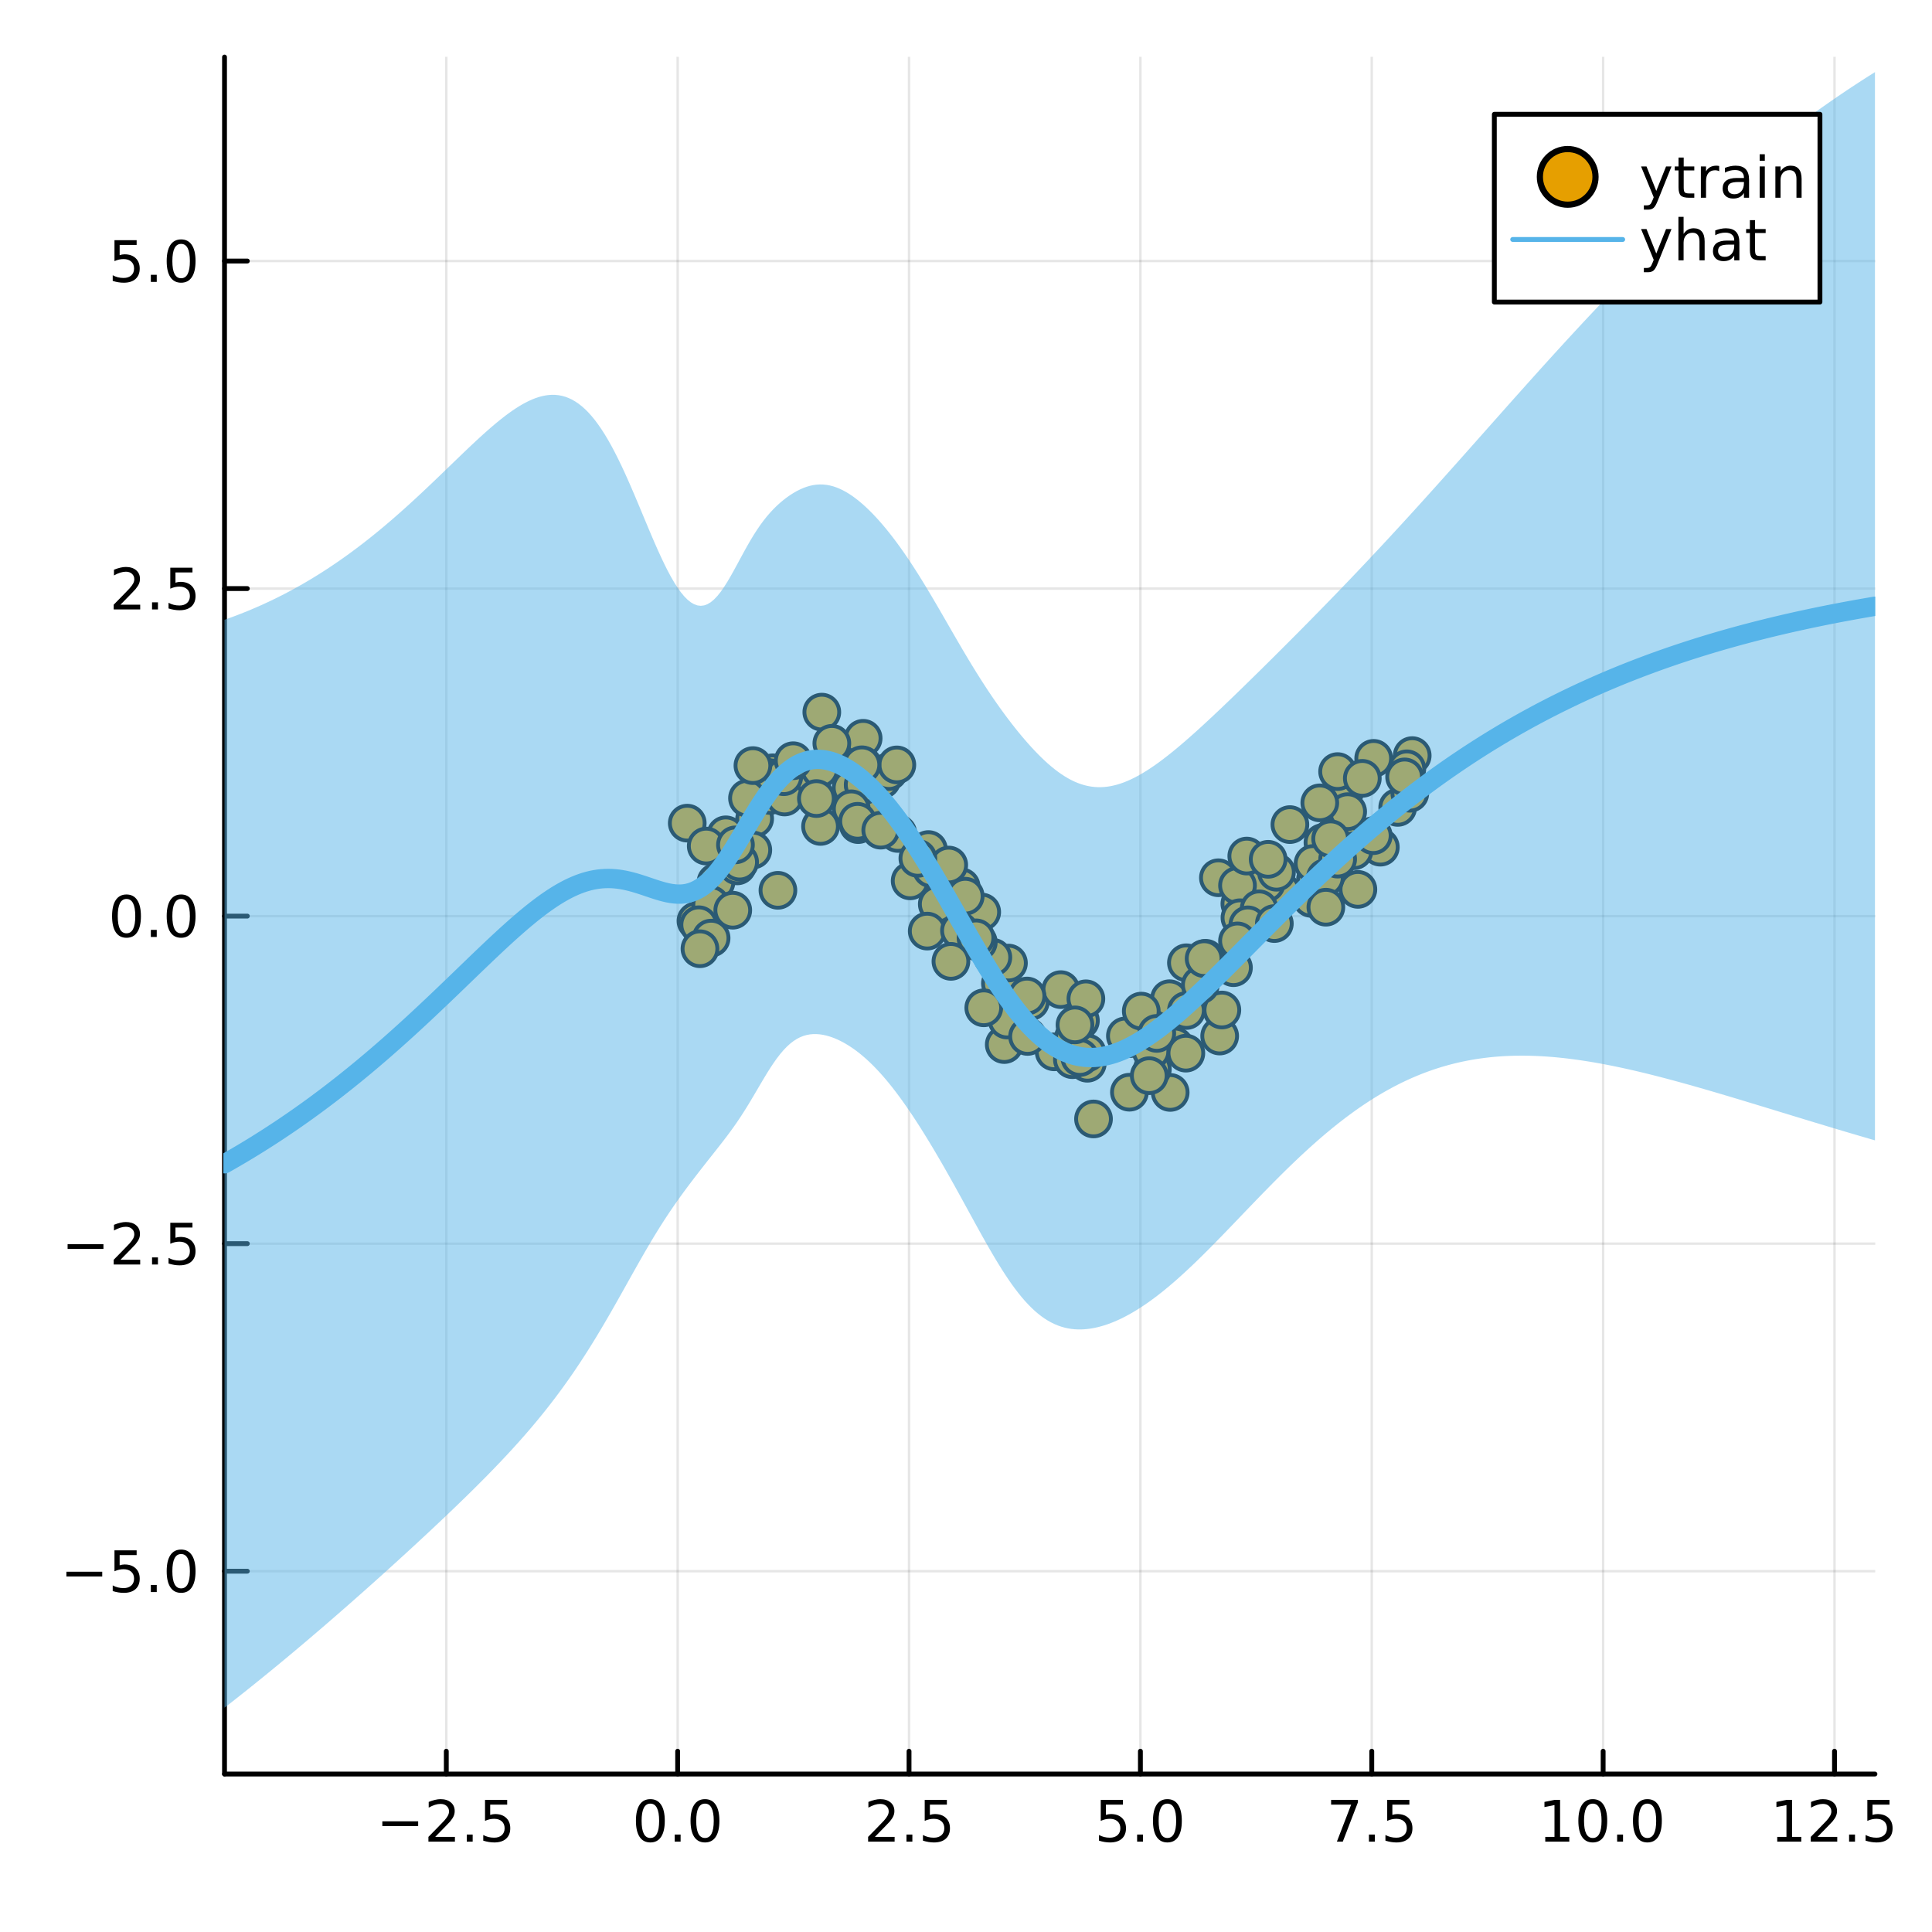 <?xml version="1.0" encoding="utf-8"?>
<svg xmlns="http://www.w3.org/2000/svg" xmlns:xlink="http://www.w3.org/1999/xlink" width="400" height="400" viewBox="0 0 1600 1600">
<rect x="0" y="0" width="1600" height="1600" fill="#808080" stroke="none"/>
<defs>
  <clipPath id="clip230">
    <rect x="0" y="0" width="1600" height="1600"/>
  </clipPath>
</defs>
<path clip-path="url(#clip230)" d="
M0 1600 L1600 1600 L1600 0 L0 0  Z
  " fill="#ffffff" fill-rule="evenodd" fill-opacity="1"/>
<defs>
  <clipPath id="clip231">
    <rect x="320" y="160" width="1121" height="1121"/>
  </clipPath>
</defs>
<path clip-path="url(#clip230)" d="
M185.936 1469.17 L1552.76 1469.17 L1552.76 47.244 L185.936 47.244  Z
  " fill="#ffffff" fill-rule="evenodd" fill-opacity="1"/>
<defs>
  <clipPath id="clip232">
    <rect x="185" y="47" width="1368" height="1423"/>
  </clipPath>
</defs>
<polyline clip-path="url(#clip232)" style="stroke:#000000; stroke-linecap:round; stroke-linejoin:round; stroke-width:2; stroke-opacity:0.1; fill:none" points="
  369.605,1469.17 369.605,47.244 
  "/>
<polyline clip-path="url(#clip232)" style="stroke:#000000; stroke-linecap:round; stroke-linejoin:round; stroke-width:2; stroke-opacity:0.1; fill:none" points="
  561.215,1469.17 561.215,47.244 
  "/>
<polyline clip-path="url(#clip232)" style="stroke:#000000; stroke-linecap:round; stroke-linejoin:round; stroke-width:2; stroke-opacity:0.1; fill:none" points="
  752.824,1469.17 752.824,47.244 
  "/>
<polyline clip-path="url(#clip232)" style="stroke:#000000; stroke-linecap:round; stroke-linejoin:round; stroke-width:2; stroke-opacity:0.1; fill:none" points="
  944.433,1469.17 944.433,47.244 
  "/>
<polyline clip-path="url(#clip232)" style="stroke:#000000; stroke-linecap:round; stroke-linejoin:round; stroke-width:2; stroke-opacity:0.1; fill:none" points="
  1136.04,1469.17 1136.04,47.244 
  "/>
<polyline clip-path="url(#clip232)" style="stroke:#000000; stroke-linecap:round; stroke-linejoin:round; stroke-width:2; stroke-opacity:0.1; fill:none" points="
  1327.65,1469.17 1327.65,47.244 
  "/>
<polyline clip-path="url(#clip232)" style="stroke:#000000; stroke-linecap:round; stroke-linejoin:round; stroke-width:2; stroke-opacity:0.1; fill:none" points="
  1519.26,1469.17 1519.26,47.244 
  "/>
<polyline clip-path="url(#clip230)" style="stroke:#000000; stroke-linecap:round; stroke-linejoin:round; stroke-width:4; stroke-opacity:1; fill:none" points="
  185.936,1469.17 1552.76,1469.17 
  "/>
<polyline clip-path="url(#clip230)" style="stroke:#000000; stroke-linecap:round; stroke-linejoin:round; stroke-width:4; stroke-opacity:1; fill:none" points="
  369.605,1469.17 369.605,1450.27 
  "/>
<polyline clip-path="url(#clip230)" style="stroke:#000000; stroke-linecap:round; stroke-linejoin:round; stroke-width:4; stroke-opacity:1; fill:none" points="
  561.215,1469.17 561.215,1450.27 
  "/>
<polyline clip-path="url(#clip230)" style="stroke:#000000; stroke-linecap:round; stroke-linejoin:round; stroke-width:4; stroke-opacity:1; fill:none" points="
  752.824,1469.17 752.824,1450.27 
  "/>
<polyline clip-path="url(#clip230)" style="stroke:#000000; stroke-linecap:round; stroke-linejoin:round; stroke-width:4; stroke-opacity:1; fill:none" points="
  944.433,1469.17 944.433,1450.27 
  "/>
<polyline clip-path="url(#clip230)" style="stroke:#000000; stroke-linecap:round; stroke-linejoin:round; stroke-width:4; stroke-opacity:1; fill:none" points="
  1136.04,1469.17 1136.04,1450.27 
  "/>
<polyline clip-path="url(#clip230)" style="stroke:#000000; stroke-linecap:round; stroke-linejoin:round; stroke-width:4; stroke-opacity:1; fill:none" points="
  1327.65,1469.17 1327.65,1450.27 
  "/>
<polyline clip-path="url(#clip230)" style="stroke:#000000; stroke-linecap:round; stroke-linejoin:round; stroke-width:4; stroke-opacity:1; fill:none" points="
  1519.26,1469.17 1519.26,1450.27 
  "/>
<path clip-path="url(#clip230)" d="M316.631 1508.34 L346.307 1508.34 L346.307 1512.27 L316.631 1512.27 L316.631 1508.34 Z" fill="#000000" fill-rule="evenodd" fill-opacity="1" /><path clip-path="url(#clip230)" d="M360.427 1521.23 L376.746 1521.23 L376.746 1525.17 L354.802 1525.17 L354.802 1521.23 Q357.464 1518.48 362.047 1513.85 Q366.654 1509.2 367.834 1507.85 Q370.08 1505.33 370.959 1503.59 Q371.862 1501.83 371.862 1500.14 Q371.862 1497.39 369.918 1495.65 Q367.997 1493.92 364.895 1493.92 Q362.696 1493.92 360.242 1494.68 Q357.811 1495.45 355.034 1497 L355.034 1492.27 Q357.858 1491.14 360.311 1490.56 Q362.765 1489.98 364.802 1489.98 Q370.172 1489.98 373.367 1492.67 Q376.561 1495.35 376.561 1499.84 Q376.561 1501.97 375.751 1503.89 Q374.964 1505.79 372.858 1508.39 Q372.279 1509.06 369.177 1512.27 Q366.075 1515.47 360.427 1521.23 Z" fill="#000000" fill-rule="evenodd" fill-opacity="1" /><path clip-path="url(#clip230)" d="M386.561 1519.29 L391.445 1519.29 L391.445 1525.17 L386.561 1525.17 L386.561 1519.29 Z" fill="#000000" fill-rule="evenodd" fill-opacity="1" /><path clip-path="url(#clip230)" d="M401.677 1490.61 L420.033 1490.61 L420.033 1494.54 L405.959 1494.54 L405.959 1503.02 Q406.978 1502.67 407.996 1502.51 Q409.015 1502.32 410.033 1502.32 Q415.82 1502.32 419.2 1505.49 Q422.58 1508.66 422.58 1514.08 Q422.58 1519.66 419.107 1522.76 Q415.635 1525.84 409.316 1525.84 Q407.14 1525.84 404.871 1525.47 Q402.626 1525.1 400.219 1524.36 L400.219 1519.66 Q402.302 1520.79 404.524 1521.35 Q406.746 1521.9 409.223 1521.9 Q413.228 1521.9 415.566 1519.8 Q417.904 1517.69 417.904 1514.08 Q417.904 1510.47 415.566 1508.36 Q413.228 1506.26 409.223 1506.26 Q407.348 1506.26 405.473 1506.67 Q403.621 1507.09 401.677 1507.97 L401.677 1490.61 Z" fill="#000000" fill-rule="evenodd" fill-opacity="1" /><path clip-path="url(#clip230)" d="M538.599 1493.69 Q534.988 1493.69 533.159 1497.25 Q531.354 1500.79 531.354 1507.92 Q531.354 1515.03 533.159 1518.59 Q534.988 1522.14 538.599 1522.14 Q542.233 1522.14 544.039 1518.59 Q545.868 1515.03 545.868 1507.92 Q545.868 1500.79 544.039 1497.25 Q542.233 1493.69 538.599 1493.69 M538.599 1489.98 Q544.409 1489.98 547.465 1494.59 Q550.543 1499.17 550.543 1507.92 Q550.543 1516.65 547.465 1521.26 Q544.409 1525.84 538.599 1525.84 Q532.789 1525.84 529.71 1521.26 Q526.655 1516.65 526.655 1507.92 Q526.655 1499.17 529.71 1494.59 Q532.789 1489.98 538.599 1489.98 Z" fill="#000000" fill-rule="evenodd" fill-opacity="1" /><path clip-path="url(#clip230)" d="M558.761 1519.29 L563.645 1519.29 L563.645 1525.17 L558.761 1525.17 L558.761 1519.29 Z" fill="#000000" fill-rule="evenodd" fill-opacity="1" /><path clip-path="url(#clip230)" d="M583.83 1493.69 Q580.219 1493.69 578.39 1497.25 Q576.585 1500.79 576.585 1507.92 Q576.585 1515.03 578.39 1518.59 Q580.219 1522.14 583.83 1522.14 Q587.465 1522.14 589.27 1518.59 Q591.099 1515.03 591.099 1507.92 Q591.099 1500.79 589.27 1497.25 Q587.465 1493.69 583.83 1493.69 M583.83 1489.98 Q589.64 1489.98 592.696 1494.59 Q595.775 1499.17 595.775 1507.92 Q595.775 1516.65 592.696 1521.26 Q589.64 1525.84 583.83 1525.84 Q578.02 1525.84 574.941 1521.26 Q571.886 1516.65 571.886 1507.92 Q571.886 1499.17 574.941 1494.59 Q578.02 1489.98 583.83 1489.98 Z" fill="#000000" fill-rule="evenodd" fill-opacity="1" /><path clip-path="url(#clip230)" d="M724.56 1521.23 L740.88 1521.23 L740.88 1525.17 L718.935 1525.17 L718.935 1521.23 Q721.597 1518.48 726.181 1513.85 Q730.787 1509.2 731.968 1507.85 Q734.213 1505.33 735.093 1503.59 Q735.995 1501.83 735.995 1500.14 Q735.995 1497.39 734.051 1495.65 Q732.13 1493.92 729.028 1493.92 Q726.829 1493.92 724.375 1494.68 Q721.945 1495.45 719.167 1497 L719.167 1492.27 Q721.991 1491.14 724.445 1490.56 Q726.898 1489.98 728.935 1489.98 Q734.306 1489.98 737.5 1492.67 Q740.694 1495.35 740.694 1499.84 Q740.694 1501.97 739.884 1503.89 Q739.097 1505.79 736.991 1508.39 Q736.412 1509.06 733.31 1512.27 Q730.208 1515.47 724.56 1521.23 Z" fill="#000000" fill-rule="evenodd" fill-opacity="1" /><path clip-path="url(#clip230)" d="M750.694 1519.29 L755.579 1519.29 L755.579 1525.17 L750.694 1525.17 L750.694 1519.29 Z" fill="#000000" fill-rule="evenodd" fill-opacity="1" /><path clip-path="url(#clip230)" d="M765.81 1490.61 L784.166 1490.61 L784.166 1494.54 L770.092 1494.54 L770.092 1503.02 Q771.111 1502.67 772.129 1502.51 Q773.148 1502.32 774.166 1502.32 Q779.953 1502.32 783.333 1505.49 Q786.713 1508.66 786.713 1514.08 Q786.713 1519.66 783.24 1522.76 Q779.768 1525.84 773.449 1525.84 Q771.273 1525.84 769.004 1525.47 Q766.759 1525.1 764.352 1524.36 L764.352 1519.66 Q766.435 1520.79 768.657 1521.35 Q770.879 1521.9 773.356 1521.9 Q777.361 1521.9 779.699 1519.8 Q782.037 1517.69 782.037 1514.08 Q782.037 1510.47 779.699 1508.36 Q777.361 1506.26 773.356 1506.26 Q771.481 1506.26 769.606 1506.67 Q767.754 1507.09 765.81 1507.97 L765.81 1490.61 Z" fill="#000000" fill-rule="evenodd" fill-opacity="1" /><path clip-path="url(#clip230)" d="M911.598 1490.61 L929.954 1490.61 L929.954 1494.54 L915.88 1494.54 L915.88 1503.02 Q916.899 1502.67 917.917 1502.51 Q918.936 1502.32 919.954 1502.32 Q925.741 1502.32 929.121 1505.49 Q932.501 1508.66 932.501 1514.08 Q932.501 1519.66 929.028 1522.76 Q925.556 1525.84 919.237 1525.84 Q917.061 1525.84 914.792 1525.47 Q912.547 1525.1 910.14 1524.36 L910.14 1519.66 Q912.223 1520.79 914.445 1521.35 Q916.667 1521.9 919.144 1521.9 Q923.149 1521.9 925.487 1519.8 Q927.825 1517.69 927.825 1514.08 Q927.825 1510.47 925.487 1508.36 Q923.149 1506.26 919.144 1506.26 Q917.269 1506.26 915.394 1506.67 Q913.542 1507.09 911.598 1507.97 L911.598 1490.61 Z" fill="#000000" fill-rule="evenodd" fill-opacity="1" /><path clip-path="url(#clip230)" d="M941.713 1519.29 L946.598 1519.29 L946.598 1525.17 L941.713 1525.17 L941.713 1519.29 Z" fill="#000000" fill-rule="evenodd" fill-opacity="1" /><path clip-path="url(#clip230)" d="M966.783 1493.69 Q963.172 1493.69 961.343 1497.25 Q959.537 1500.79 959.537 1507.92 Q959.537 1515.03 961.343 1518.59 Q963.172 1522.14 966.783 1522.14 Q970.417 1522.14 972.223 1518.59 Q974.051 1515.03 974.051 1507.92 Q974.051 1500.79 972.223 1497.25 Q970.417 1493.69 966.783 1493.69 M966.783 1489.98 Q972.593 1489.98 975.648 1494.59 Q978.727 1499.17 978.727 1507.92 Q978.727 1516.65 975.648 1521.26 Q972.593 1525.84 966.783 1525.84 Q960.973 1525.84 957.894 1521.26 Q954.838 1516.65 954.838 1507.92 Q954.838 1499.17 957.894 1494.59 Q960.973 1489.98 966.783 1489.98 Z" fill="#000000" fill-rule="evenodd" fill-opacity="1" /><path clip-path="url(#clip230)" d="M1102.36 1490.61 L1124.58 1490.61 L1124.58 1492.6 L1112.04 1525.17 L1107.15 1525.17 L1118.96 1494.54 L1102.36 1494.54 L1102.36 1490.61 Z" fill="#000000" fill-rule="evenodd" fill-opacity="1" /><path clip-path="url(#clip230)" d="M1133.7 1519.29 L1138.59 1519.29 L1138.59 1525.17 L1133.7 1525.17 L1133.7 1519.29 Z" fill="#000000" fill-rule="evenodd" fill-opacity="1" /><path clip-path="url(#clip230)" d="M1148.82 1490.61 L1167.18 1490.61 L1167.18 1494.54 L1153.1 1494.54 L1153.1 1503.02 Q1154.12 1502.67 1155.14 1502.51 Q1156.16 1502.32 1157.18 1502.32 Q1162.96 1502.32 1166.34 1505.49 Q1169.72 1508.66 1169.72 1514.08 Q1169.72 1519.66 1166.25 1522.76 Q1162.78 1525.84 1156.46 1525.84 Q1154.28 1525.84 1152.01 1525.47 Q1149.77 1525.1 1147.36 1524.36 L1147.36 1519.66 Q1149.45 1520.79 1151.67 1521.35 Q1153.89 1521.9 1156.37 1521.9 Q1160.37 1521.9 1162.71 1519.8 Q1165.05 1517.69 1165.05 1514.08 Q1165.05 1510.47 1162.71 1508.36 Q1160.37 1506.26 1156.37 1506.26 Q1154.49 1506.26 1152.62 1506.67 Q1150.76 1507.09 1148.82 1507.97 L1148.82 1490.61 Z" fill="#000000" fill-rule="evenodd" fill-opacity="1" /><path clip-path="url(#clip230)" d="M1279.72 1521.23 L1287.36 1521.23 L1287.36 1494.87 L1279.05 1496.53 L1279.05 1492.27 L1287.32 1490.61 L1291.99 1490.61 L1291.99 1521.23 L1299.63 1521.23 L1299.63 1525.17 L1279.72 1525.17 L1279.72 1521.23 Z" fill="#000000" fill-rule="evenodd" fill-opacity="1" /><path clip-path="url(#clip230)" d="M1319.08 1493.69 Q1315.46 1493.69 1313.64 1497.25 Q1311.83 1500.79 1311.83 1507.92 Q1311.83 1515.03 1313.64 1518.59 Q1315.46 1522.14 1319.08 1522.14 Q1322.71 1522.14 1324.52 1518.59 Q1326.34 1515.03 1326.34 1507.92 Q1326.34 1500.79 1324.52 1497.25 Q1322.71 1493.69 1319.08 1493.69 M1319.08 1489.98 Q1324.89 1489.98 1327.94 1494.59 Q1331.02 1499.17 1331.02 1507.92 Q1331.02 1516.65 1327.94 1521.26 Q1324.89 1525.84 1319.08 1525.84 Q1313.27 1525.84 1310.19 1521.26 Q1307.13 1516.65 1307.13 1507.92 Q1307.13 1499.17 1310.19 1494.59 Q1313.27 1489.98 1319.08 1489.98 Z" fill="#000000" fill-rule="evenodd" fill-opacity="1" /><path clip-path="url(#clip230)" d="M1339.24 1519.29 L1344.12 1519.29 L1344.12 1525.17 L1339.24 1525.17 L1339.24 1519.29 Z" fill="#000000" fill-rule="evenodd" fill-opacity="1" /><path clip-path="url(#clip230)" d="M1364.31 1493.69 Q1360.7 1493.69 1358.87 1497.25 Q1357.06 1500.79 1357.06 1507.92 Q1357.06 1515.03 1358.87 1518.59 Q1360.7 1522.14 1364.31 1522.14 Q1367.94 1522.14 1369.75 1518.59 Q1371.58 1515.03 1371.58 1507.92 Q1371.58 1500.79 1369.75 1497.25 Q1367.94 1493.69 1364.31 1493.69 M1364.31 1489.98 Q1370.12 1489.98 1373.17 1494.59 Q1376.25 1499.17 1376.25 1507.92 Q1376.25 1516.65 1373.17 1521.26 Q1370.12 1525.84 1364.31 1525.84 Q1358.5 1525.84 1355.42 1521.26 Q1352.36 1516.65 1352.36 1507.92 Q1352.36 1499.17 1355.42 1494.59 Q1358.5 1489.98 1364.31 1489.98 Z" fill="#000000" fill-rule="evenodd" fill-opacity="1" /><path clip-path="url(#clip230)" d="M1471.83 1521.23 L1479.47 1521.23 L1479.47 1494.87 L1471.16 1496.53 L1471.16 1492.27 L1479.42 1490.61 L1484.1 1490.61 L1484.1 1521.23 L1491.74 1521.23 L1491.74 1525.17 L1471.83 1525.17 L1471.83 1521.23 Z" fill="#000000" fill-rule="evenodd" fill-opacity="1" /><path clip-path="url(#clip230)" d="M1505.21 1521.23 L1521.53 1521.23 L1521.53 1525.17 L1499.59 1525.17 L1499.59 1521.23 Q1502.25 1518.48 1506.83 1513.85 Q1511.44 1509.2 1512.62 1507.85 Q1514.86 1505.33 1515.74 1503.59 Q1516.65 1501.83 1516.65 1500.14 Q1516.65 1497.39 1514.7 1495.65 Q1512.78 1493.92 1509.68 1493.92 Q1507.48 1493.92 1505.03 1494.68 Q1502.59 1495.45 1499.82 1497 L1499.82 1492.27 Q1502.64 1491.14 1505.09 1490.56 Q1507.55 1489.98 1509.59 1489.98 Q1514.96 1489.98 1518.15 1492.67 Q1521.34 1495.35 1521.34 1499.84 Q1521.34 1501.97 1520.53 1503.89 Q1519.75 1505.79 1517.64 1508.39 Q1517.06 1509.06 1513.96 1512.27 Q1510.86 1515.47 1505.21 1521.23 Z" fill="#000000" fill-rule="evenodd" fill-opacity="1" /><path clip-path="url(#clip230)" d="M1531.34 1519.29 L1536.23 1519.29 L1536.23 1525.17 L1531.34 1525.17 L1531.34 1519.29 Z" fill="#000000" fill-rule="evenodd" fill-opacity="1" /><path clip-path="url(#clip230)" d="M1546.46 1490.61 L1564.82 1490.61 L1564.82 1494.54 L1550.74 1494.54 L1550.74 1503.02 Q1551.76 1502.67 1552.78 1502.51 Q1553.8 1502.32 1554.82 1502.32 Q1560.6 1502.32 1563.98 1505.49 Q1567.36 1508.66 1567.36 1514.08 Q1567.36 1519.66 1563.89 1522.76 Q1560.42 1525.84 1554.1 1525.84 Q1551.92 1525.84 1549.65 1525.47 Q1547.41 1525.1 1545 1524.36 L1545 1519.66 Q1547.09 1520.79 1549.31 1521.35 Q1551.53 1521.9 1554.01 1521.9 Q1558.01 1521.9 1560.35 1519.8 Q1562.69 1517.69 1562.69 1514.08 Q1562.69 1510.47 1560.35 1508.36 Q1558.01 1506.26 1554.01 1506.26 Q1552.13 1506.26 1550.26 1506.67 Q1548.4 1507.09 1546.46 1507.97 L1546.46 1490.61 Z" fill="#000000" fill-rule="evenodd" fill-opacity="1" /><polyline clip-path="url(#clip232)" style="stroke:#000000; stroke-linecap:round; stroke-linejoin:round; stroke-width:2; stroke-opacity:0.1; fill:none" points="
  185.936,1301.19 1552.76,1301.19 
  "/>
<polyline clip-path="url(#clip232)" style="stroke:#000000; stroke-linecap:round; stroke-linejoin:round; stroke-width:2; stroke-opacity:0.1; fill:none" points="
  185.936,1029.93 1552.76,1029.93 
  "/>
<polyline clip-path="url(#clip232)" style="stroke:#000000; stroke-linecap:round; stroke-linejoin:round; stroke-width:2; stroke-opacity:0.1; fill:none" points="
  185.936,758.682 1552.76,758.682 
  "/>
<polyline clip-path="url(#clip232)" style="stroke:#000000; stroke-linecap:round; stroke-linejoin:round; stroke-width:2; stroke-opacity:0.1; fill:none" points="
  185.936,487.43 1552.76,487.43 
  "/>
<polyline clip-path="url(#clip232)" style="stroke:#000000; stroke-linecap:round; stroke-linejoin:round; stroke-width:2; stroke-opacity:0.1; fill:none" points="
  185.936,216.178 1552.76,216.178 
  "/>
<polyline clip-path="url(#clip230)" style="stroke:#000000; stroke-linecap:round; stroke-linejoin:round; stroke-width:4; stroke-opacity:1; fill:none" points="
  185.936,1469.17 185.936,47.244 
  "/>
<polyline clip-path="url(#clip230)" style="stroke:#000000; stroke-linecap:round; stroke-linejoin:round; stroke-width:4; stroke-opacity:1; fill:none" points="
  185.936,1301.19 204.834,1301.19 
  "/>
<polyline clip-path="url(#clip230)" style="stroke:#000000; stroke-linecap:round; stroke-linejoin:round; stroke-width:4; stroke-opacity:1; fill:none" points="
  185.936,1029.93 204.834,1029.93 
  "/>
<polyline clip-path="url(#clip230)" style="stroke:#000000; stroke-linecap:round; stroke-linejoin:round; stroke-width:4; stroke-opacity:1; fill:none" points="
  185.936,758.682 204.834,758.682 
  "/>
<polyline clip-path="url(#clip230)" style="stroke:#000000; stroke-linecap:round; stroke-linejoin:round; stroke-width:4; stroke-opacity:1; fill:none" points="
  185.936,487.43 204.834,487.43 
  "/>
<polyline clip-path="url(#clip230)" style="stroke:#000000; stroke-linecap:round; stroke-linejoin:round; stroke-width:4; stroke-opacity:1; fill:none" points="
  185.936,216.178 204.834,216.178 
  "/>
<path clip-path="url(#clip230)" d="M54.992 1301.64 L84.668 1301.64 L84.668 1305.57 L54.992 1305.57 L54.992 1301.64 Z" fill="#000000" fill-rule="evenodd" fill-opacity="1" /><path clip-path="url(#clip230)" d="M94.807 1283.91 L113.163 1283.91 L113.163 1287.84 L99.089 1287.84 L99.089 1296.31 Q100.108 1295.97 101.126 1295.8 Q102.145 1295.62 103.163 1295.62 Q108.95 1295.62 112.33 1298.79 Q115.709 1301.96 115.709 1307.38 Q115.709 1312.96 112.237 1316.06 Q108.765 1319.14 102.446 1319.14 Q100.27 1319.14 98.001 1318.77 Q95.756 1318.4 93.348 1317.66 L93.348 1312.96 Q95.432 1314.09 97.654 1314.65 Q99.876 1315.2 102.353 1315.2 Q106.358 1315.2 108.696 1313.1 Q111.033 1310.99 111.033 1307.38 Q111.033 1303.77 108.696 1301.66 Q106.358 1299.55 102.353 1299.55 Q100.478 1299.55 98.603 1299.97 Q96.751 1300.39 94.807 1301.27 L94.807 1283.91 Z" fill="#000000" fill-rule="evenodd" fill-opacity="1" /><path clip-path="url(#clip230)" d="M124.922 1312.59 L129.807 1312.59 L129.807 1318.47 L124.922 1318.47 L124.922 1312.59 Z" fill="#000000" fill-rule="evenodd" fill-opacity="1" /><path clip-path="url(#clip230)" d="M149.992 1286.99 Q146.381 1286.99 144.552 1290.55 Q142.746 1294.09 142.746 1301.22 Q142.746 1308.33 144.552 1311.89 Q146.381 1315.43 149.992 1315.43 Q153.626 1315.43 155.431 1311.89 Q157.26 1308.33 157.26 1301.22 Q157.26 1294.09 155.431 1290.55 Q153.626 1286.99 149.992 1286.99 M149.992 1283.28 Q155.802 1283.28 158.857 1287.89 Q161.936 1292.47 161.936 1301.22 Q161.936 1309.95 158.857 1314.55 Q155.802 1319.14 149.992 1319.14 Q144.181 1319.14 141.103 1314.55 Q138.047 1309.95 138.047 1301.22 Q138.047 1292.47 141.103 1287.89 Q144.181 1283.28 149.992 1283.28 Z" fill="#000000" fill-rule="evenodd" fill-opacity="1" /><path clip-path="url(#clip230)" d="M55.987 1030.39 L85.663 1030.39 L85.663 1034.32 L55.987 1034.32 L55.987 1030.39 Z" fill="#000000" fill-rule="evenodd" fill-opacity="1" /><path clip-path="url(#clip230)" d="M99.784 1043.28 L116.103 1043.28 L116.103 1047.21 L94.159 1047.21 L94.159 1043.28 Q96.821 1040.52 101.404 1035.9 Q106.01 1031.24 107.191 1029.9 Q109.436 1027.38 110.316 1025.64 Q111.219 1023.88 111.219 1022.19 Q111.219 1019.44 109.274 1017.7 Q107.353 1015.96 104.251 1015.96 Q102.052 1015.96 99.598 1016.73 Q97.168 1017.49 94.39 1019.04 L94.39 1014.32 Q97.214 1013.19 99.668 1012.61 Q102.122 1012.03 104.159 1012.03 Q109.529 1012.03 112.723 1014.71 Q115.918 1017.4 115.918 1021.89 Q115.918 1024.02 115.108 1025.94 Q114.321 1027.84 112.214 1030.43 Q111.635 1031.1 108.534 1034.32 Q105.432 1037.52 99.784 1043.28 Z" fill="#000000" fill-rule="evenodd" fill-opacity="1" /><path clip-path="url(#clip230)" d="M125.918 1041.33 L130.802 1041.33 L130.802 1047.21 L125.918 1047.21 L125.918 1041.33 Z" fill="#000000" fill-rule="evenodd" fill-opacity="1" /><path clip-path="url(#clip230)" d="M141.033 1012.65 L159.39 1012.65 L159.39 1016.59 L145.316 1016.59 L145.316 1025.06 Q146.334 1024.71 147.353 1024.55 Q148.371 1024.37 149.39 1024.37 Q155.177 1024.37 158.556 1027.54 Q161.936 1030.71 161.936 1036.13 Q161.936 1041.71 158.464 1044.81 Q154.992 1047.89 148.672 1047.89 Q146.496 1047.89 144.228 1047.52 Q141.982 1047.14 139.575 1046.4 L139.575 1041.71 Q141.658 1042.84 143.881 1043.39 Q146.103 1043.95 148.58 1043.95 Q152.584 1043.95 154.922 1041.84 Q157.26 1039.74 157.26 1036.13 Q157.26 1032.52 154.922 1030.41 Q152.584 1028.3 148.58 1028.3 Q146.705 1028.3 144.83 1028.72 Q142.978 1029.14 141.033 1030.02 L141.033 1012.65 Z" fill="#000000" fill-rule="evenodd" fill-opacity="1" /><path clip-path="url(#clip230)" d="M104.76 744.481 Q101.149 744.481 99.321 748.046 Q97.515 751.587 97.515 758.717 Q97.515 765.824 99.321 769.388 Q101.149 772.93 104.76 772.93 Q108.395 772.93 110.2 769.388 Q112.029 765.824 112.029 758.717 Q112.029 751.587 110.2 748.046 Q108.395 744.481 104.76 744.481 M104.76 740.777 Q110.571 740.777 113.626 745.384 Q116.705 749.967 116.705 758.717 Q116.705 767.444 113.626 772.05 Q110.571 776.634 104.76 776.634 Q98.95 776.634 95.871 772.05 Q92.816 767.444 92.816 758.717 Q92.816 749.967 95.871 745.384 Q98.95 740.777 104.76 740.777 Z" fill="#000000" fill-rule="evenodd" fill-opacity="1" /><path clip-path="url(#clip230)" d="M124.922 770.083 L129.807 770.083 L129.807 775.962 L124.922 775.962 L124.922 770.083 Z" fill="#000000" fill-rule="evenodd" fill-opacity="1" /><path clip-path="url(#clip230)" d="M149.992 744.481 Q146.381 744.481 144.552 748.046 Q142.746 751.587 142.746 758.717 Q142.746 765.824 144.552 769.388 Q146.381 772.93 149.992 772.93 Q153.626 772.93 155.431 769.388 Q157.26 765.824 157.26 758.717 Q157.26 751.587 155.431 748.046 Q153.626 744.481 149.992 744.481 M149.992 740.777 Q155.802 740.777 158.857 745.384 Q161.936 749.967 161.936 758.717 Q161.936 767.444 158.857 772.05 Q155.802 776.634 149.992 776.634 Q144.181 776.634 141.103 772.05 Q138.047 767.444 138.047 758.717 Q138.047 749.967 141.103 745.384 Q144.181 740.777 149.992 740.777 Z" fill="#000000" fill-rule="evenodd" fill-opacity="1" /><path clip-path="url(#clip230)" d="M99.784 500.775 L116.103 500.775 L116.103 504.71 L94.159 504.71 L94.159 500.775 Q96.821 498.021 101.404 493.391 Q106.01 488.738 107.191 487.396 Q109.436 484.872 110.316 483.136 Q111.219 481.377 111.219 479.687 Q111.219 476.933 109.274 475.197 Q107.353 473.46 104.251 473.46 Q102.052 473.46 99.598 474.224 Q97.168 474.988 94.39 476.539 L94.39 471.817 Q97.214 470.683 99.668 470.104 Q102.122 469.525 104.159 469.525 Q109.529 469.525 112.723 472.21 Q115.918 474.896 115.918 479.386 Q115.918 481.516 115.108 483.437 Q114.321 485.335 112.214 487.928 Q111.635 488.599 108.534 491.817 Q105.432 495.011 99.784 500.775 Z" fill="#000000" fill-rule="evenodd" fill-opacity="1" /><path clip-path="url(#clip230)" d="M125.918 498.831 L130.802 498.831 L130.802 504.71 L125.918 504.71 L125.918 498.831 Z" fill="#000000" fill-rule="evenodd" fill-opacity="1" /><path clip-path="url(#clip230)" d="M141.033 470.15 L159.39 470.15 L159.39 474.085 L145.316 474.085 L145.316 482.558 Q146.334 482.21 147.353 482.048 Q148.371 481.863 149.39 481.863 Q155.177 481.863 158.556 485.034 Q161.936 488.206 161.936 493.622 Q161.936 499.201 158.464 502.303 Q154.992 505.382 148.672 505.382 Q146.496 505.382 144.228 505.011 Q141.982 504.641 139.575 503.9 L139.575 499.201 Q141.658 500.335 143.881 500.891 Q146.103 501.446 148.58 501.446 Q152.584 501.446 154.922 499.34 Q157.26 497.233 157.26 493.622 Q157.26 490.011 154.922 487.905 Q152.584 485.798 148.58 485.798 Q146.705 485.798 144.83 486.215 Q142.978 486.632 141.033 487.511 L141.033 470.15 Z" fill="#000000" fill-rule="evenodd" fill-opacity="1" /><path clip-path="url(#clip230)" d="M94.807 198.898 L113.163 198.898 L113.163 202.833 L99.089 202.833 L99.089 211.306 Q100.108 210.958 101.126 210.796 Q102.145 210.611 103.163 210.611 Q108.95 210.611 112.33 213.782 Q115.709 216.954 115.709 222.37 Q115.709 227.949 112.237 231.051 Q108.765 234.13 102.446 234.13 Q100.27 234.13 98.001 233.759 Q95.756 233.389 93.348 232.648 L93.348 227.949 Q95.432 229.083 97.654 229.639 Q99.876 230.194 102.353 230.194 Q106.358 230.194 108.696 228.088 Q111.033 225.981 111.033 222.37 Q111.033 218.759 108.696 216.653 Q106.358 214.546 102.353 214.546 Q100.478 214.546 98.603 214.963 Q96.751 215.38 94.807 216.259 L94.807 198.898 Z" fill="#000000" fill-rule="evenodd" fill-opacity="1" /><path clip-path="url(#clip230)" d="M124.922 227.579 L129.807 227.579 L129.807 233.458 L124.922 233.458 L124.922 227.579 Z" fill="#000000" fill-rule="evenodd" fill-opacity="1" /><path clip-path="url(#clip230)" d="M149.992 201.977 Q146.381 201.977 144.552 205.542 Q142.746 209.083 142.746 216.213 Q142.746 223.319 144.552 226.884 Q146.381 230.426 149.992 230.426 Q153.626 230.426 155.431 226.884 Q157.26 223.319 157.26 216.213 Q157.26 209.083 155.431 205.542 Q153.626 201.977 149.992 201.977 M149.992 198.273 Q155.802 198.273 158.857 202.88 Q161.936 207.463 161.936 216.213 Q161.936 224.94 158.857 229.546 Q155.802 234.13 149.992 234.13 Q144.181 234.13 141.103 229.546 Q138.047 224.94 138.047 216.213 Q138.047 207.463 141.103 202.88 Q144.181 198.273 149.992 198.273 Z" fill="#000000" fill-rule="evenodd" fill-opacity="1" /><circle clip-path="url(#clip232)" cx="1157.52" cy="668.645" r="14.4" fill="#e69f00" fill-rule="evenodd" fill-opacity="1" stroke="#000000" stroke-opacity="1" stroke-width="3.2"/>
<circle clip-path="url(#clip232)" cx="831.682" cy="865.064" r="14.4" fill="#e69f00" fill-rule="evenodd" fill-opacity="1" stroke="#000000" stroke-opacity="1" stroke-width="3.2"/>
<circle clip-path="url(#clip232)" cx="624.979" cy="677.955" r="14.4" fill="#e69f00" fill-rule="evenodd" fill-opacity="1" stroke="#000000" stroke-opacity="1" stroke-width="3.2"/>
<circle clip-path="url(#clip232)" cx="640.094" cy="653.907" r="14.4" fill="#e69f00" fill-rule="evenodd" fill-opacity="1" stroke="#000000" stroke-opacity="1" stroke-width="3.2"/>
<circle clip-path="url(#clip232)" cx="1009.03" cy="726.92" r="14.4" fill="#e69f00" fill-rule="evenodd" fill-opacity="1" stroke="#000000" stroke-opacity="1" stroke-width="3.2"/>
<circle clip-path="url(#clip232)" cx="1021.5" cy="801.397" r="14.4" fill="#e69f00" fill-rule="evenodd" fill-opacity="1" stroke="#000000" stroke-opacity="1" stroke-width="3.2"/>
<circle clip-path="url(#clip232)" cx="592.948" cy="730.51" r="14.4" fill="#e69f00" fill-rule="evenodd" fill-opacity="1" stroke="#000000" stroke-opacity="1" stroke-width="3.2"/>
<circle clip-path="url(#clip232)" cx="796.02" cy="734.427" r="14.4" fill="#e69f00" fill-rule="evenodd" fill-opacity="1" stroke="#000000" stroke-opacity="1" stroke-width="3.2"/>
<circle clip-path="url(#clip232)" cx="853.365" cy="829.38" r="14.4" fill="#e69f00" fill-rule="evenodd" fill-opacity="1" stroke="#000000" stroke-opacity="1" stroke-width="3.2"/>
<circle clip-path="url(#clip232)" cx="965.157" cy="839.462" r="14.4" fill="#e69f00" fill-rule="evenodd" fill-opacity="1" stroke="#000000" stroke-opacity="1" stroke-width="3.2"/>
<circle clip-path="url(#clip232)" cx="776.212" cy="748.742" r="14.4" fill="#e69f00" fill-rule="evenodd" fill-opacity="1" stroke="#000000" stroke-opacity="1" stroke-width="3.2"/>
<circle clip-path="url(#clip232)" cx="1086.03" cy="744.034" r="14.4" fill="#e69f00" fill-rule="evenodd" fill-opacity="1" stroke="#000000" stroke-opacity="1" stroke-width="3.2"/>
<circle clip-path="url(#clip232)" cx="972.89" cy="866.183" r="14.4" fill="#e69f00" fill-rule="evenodd" fill-opacity="1" stroke="#000000" stroke-opacity="1" stroke-width="3.2"/>
<circle clip-path="url(#clip232)" cx="968.524" cy="827.089" r="14.4" fill="#e69f00" fill-rule="evenodd" fill-opacity="1" stroke="#000000" stroke-opacity="1" stroke-width="3.2"/>
<circle clip-path="url(#clip232)" cx="935.866" cy="860.139" r="14.4" fill="#e69f00" fill-rule="evenodd" fill-opacity="1" stroke="#000000" stroke-opacity="1" stroke-width="3.2"/>
<circle clip-path="url(#clip232)" cx="1061.35" cy="738.111" r="14.4" fill="#e69f00" fill-rule="evenodd" fill-opacity="1" stroke="#000000" stroke-opacity="1" stroke-width="3.2"/>
<circle clip-path="url(#clip232)" cx="601.066" cy="691.362" r="14.4" fill="#e69f00" fill-rule="evenodd" fill-opacity="1" stroke="#000000" stroke-opacity="1" stroke-width="3.2"/>
<circle clip-path="url(#clip232)" cx="1103.98" cy="693.221" r="14.4" fill="#e69f00" fill-rule="evenodd" fill-opacity="1" stroke="#000000" stroke-opacity="1" stroke-width="3.2"/>
<circle clip-path="url(#clip232)" cx="1113.44" cy="655.978" r="14.4" fill="#e69f00" fill-rule="evenodd" fill-opacity="1" stroke="#000000" stroke-opacity="1" stroke-width="3.2"/>
<circle clip-path="url(#clip232)" cx="576.37" cy="762.698" r="14.4" fill="#e69f00" fill-rule="evenodd" fill-opacity="1" stroke="#000000" stroke-opacity="1" stroke-width="3.2"/>
<circle clip-path="url(#clip232)" cx="982.558" cy="836.862" r="14.4" fill="#e69f00" fill-rule="evenodd" fill-opacity="1" stroke="#000000" stroke-opacity="1" stroke-width="3.2"/>
<circle clip-path="url(#clip232)" cx="743.573" cy="690.24" r="14.4" fill="#e69f00" fill-rule="evenodd" fill-opacity="1" stroke="#000000" stroke-opacity="1" stroke-width="3.2"/>
<circle clip-path="url(#clip232)" cx="1010.08" cy="858.001" r="14.4" fill="#e69f00" fill-rule="evenodd" fill-opacity="1" stroke="#000000" stroke-opacity="1" stroke-width="3.2"/>
<circle clip-path="url(#clip232)" cx="1135.33" cy="693.126" r="14.4" fill="#e69f00" fill-rule="evenodd" fill-opacity="1" stroke="#000000" stroke-opacity="1" stroke-width="3.2"/>
<circle clip-path="url(#clip232)" cx="1036.58" cy="742.695" r="14.4" fill="#e69f00" fill-rule="evenodd" fill-opacity="1" stroke="#000000" stroke-opacity="1" stroke-width="3.2"/>
<circle clip-path="url(#clip232)" cx="1048.6" cy="731.577" r="14.4" fill="#e69f00" fill-rule="evenodd" fill-opacity="1" stroke="#000000" stroke-opacity="1" stroke-width="3.2"/>
<circle clip-path="url(#clip232)" cx="1026.8" cy="748.46" r="14.4" fill="#e69f00" fill-rule="evenodd" fill-opacity="1" stroke="#000000" stroke-opacity="1" stroke-width="3.2"/>
<circle clip-path="url(#clip232)" cx="639.967" cy="639.997" r="14.4" fill="#e69f00" fill-rule="evenodd" fill-opacity="1" stroke="#000000" stroke-opacity="1" stroke-width="3.2"/>
<circle clip-path="url(#clip232)" cx="1068.24" cy="682.894" r="14.4" fill="#e69f00" fill-rule="evenodd" fill-opacity="1" stroke="#000000" stroke-opacity="1" stroke-width="3.2"/>
<circle clip-path="url(#clip232)" cx="720.008" cy="666.205" r="14.4" fill="#e69f00" fill-rule="evenodd" fill-opacity="1" stroke="#000000" stroke-opacity="1" stroke-width="3.2"/>
<circle clip-path="url(#clip232)" cx="894.764" cy="845.255" r="14.4" fill="#e69f00" fill-rule="evenodd" fill-opacity="1" stroke="#000000" stroke-opacity="1" stroke-width="3.2"/>
<circle clip-path="url(#clip232)" cx="873.008" cy="871.079" r="14.4" fill="#e69f00" fill-rule="evenodd" fill-opacity="1" stroke="#000000" stroke-opacity="1" stroke-width="3.2"/>
<circle clip-path="url(#clip232)" cx="704.847" cy="652.414" r="14.4" fill="#e69f00" fill-rule="evenodd" fill-opacity="1" stroke="#000000" stroke-opacity="1" stroke-width="3.2"/>
<circle clip-path="url(#clip232)" cx="730.305" cy="645.82" r="14.4" fill="#e69f00" fill-rule="evenodd" fill-opacity="1" stroke="#000000" stroke-opacity="1" stroke-width="3.2"/>
<circle clip-path="url(#clip232)" cx="932.002" cy="857.901" r="14.4" fill="#e69f00" fill-rule="evenodd" fill-opacity="1" stroke="#000000" stroke-opacity="1" stroke-width="3.2"/>
<circle clip-path="url(#clip232)" cx="715.666" cy="646.778" r="14.4" fill="#e69f00" fill-rule="evenodd" fill-opacity="1" stroke="#000000" stroke-opacity="1" stroke-width="3.2"/>
<circle clip-path="url(#clip232)" cx="781.449" cy="724.006" r="14.4" fill="#e69f00" fill-rule="evenodd" fill-opacity="1" stroke="#000000" stroke-opacity="1" stroke-width="3.2"/>
<circle clip-path="url(#clip232)" cx="637.67" cy="658.799" r="14.4" fill="#e69f00" fill-rule="evenodd" fill-opacity="1" stroke="#000000" stroke-opacity="1" stroke-width="3.2"/>
<circle clip-path="url(#clip232)" cx="834.015" cy="844.74" r="14.4" fill="#e69f00" fill-rule="evenodd" fill-opacity="1" stroke="#000000" stroke-opacity="1" stroke-width="3.2"/>
<circle clip-path="url(#clip232)" cx="714.832" cy="611.432" r="14.4" fill="#e69f00" fill-rule="evenodd" fill-opacity="1" stroke="#000000" stroke-opacity="1" stroke-width="3.2"/>
<circle clip-path="url(#clip232)" cx="588.594" cy="749.081" r="14.4" fill="#e69f00" fill-rule="evenodd" fill-opacity="1" stroke="#000000" stroke-opacity="1" stroke-width="3.2"/>
<circle clip-path="url(#clip232)" cx="905.601" cy="926.664" r="14.4" fill="#e69f00" fill-rule="evenodd" fill-opacity="1" stroke="#000000" stroke-opacity="1" stroke-width="3.2"/>
<circle clip-path="url(#clip232)" cx="724.408" cy="671.003" r="14.4" fill="#e69f00" fill-rule="evenodd" fill-opacity="1" stroke="#000000" stroke-opacity="1" stroke-width="3.2"/>
<circle clip-path="url(#clip232)" cx="1089.44" cy="728.283" r="14.4" fill="#e69f00" fill-rule="evenodd" fill-opacity="1" stroke="#000000" stroke-opacity="1" stroke-width="3.2"/>
<circle clip-path="url(#clip232)" cx="637.051" cy="643.993" r="14.4" fill="#e69f00" fill-rule="evenodd" fill-opacity="1" stroke="#000000" stroke-opacity="1" stroke-width="3.2"/>
<circle clip-path="url(#clip232)" cx="1024.85" cy="733.314" r="14.4" fill="#e69f00" fill-rule="evenodd" fill-opacity="1" stroke="#000000" stroke-opacity="1" stroke-width="3.2"/>
<circle clip-path="url(#clip232)" cx="1143.14" cy="701.597" r="14.4" fill="#e69f00" fill-rule="evenodd" fill-opacity="1" stroke="#000000" stroke-opacity="1" stroke-width="3.2"/>
<circle clip-path="url(#clip232)" cx="890.66" cy="861.572" r="14.4" fill="#e69f00" fill-rule="evenodd" fill-opacity="1" stroke="#000000" stroke-opacity="1" stroke-width="3.2"/>
<circle clip-path="url(#clip232)" cx="672.288" cy="652.893" r="14.4" fill="#e69f00" fill-rule="evenodd" fill-opacity="1" stroke="#000000" stroke-opacity="1" stroke-width="3.2"/>
<circle clip-path="url(#clip232)" cx="777.222" cy="716.84" r="14.4" fill="#e69f00" fill-rule="evenodd" fill-opacity="1" stroke="#000000" stroke-opacity="1" stroke-width="3.2"/>
<circle clip-path="url(#clip232)" cx="998.493" cy="793.606" r="14.4" fill="#e69f00" fill-rule="evenodd" fill-opacity="1" stroke="#000000" stroke-opacity="1" stroke-width="3.2"/>
<circle clip-path="url(#clip232)" cx="1124.55" cy="736.531" r="14.4" fill="#e69f00" fill-rule="evenodd" fill-opacity="1" stroke="#000000" stroke-opacity="1" stroke-width="3.2"/>
<circle clip-path="url(#clip232)" cx="828.507" cy="814.394" r="14.4" fill="#e69f00" fill-rule="evenodd" fill-opacity="1" stroke="#000000" stroke-opacity="1" stroke-width="3.2"/>
<circle clip-path="url(#clip232)" cx="900.48" cy="880.537" r="14.4" fill="#e69f00" fill-rule="evenodd" fill-opacity="1" stroke="#000000" stroke-opacity="1" stroke-width="3.2"/>
<circle clip-path="url(#clip232)" cx="1026.88" cy="760.041" r="14.4" fill="#e69f00" fill-rule="evenodd" fill-opacity="1" stroke="#000000" stroke-opacity="1" stroke-width="3.2"/>
<circle clip-path="url(#clip232)" cx="1042.77" cy="752.646" r="14.4" fill="#e69f00" fill-rule="evenodd" fill-opacity="1" stroke="#000000" stroke-opacity="1" stroke-width="3.2"/>
<circle clip-path="url(#clip232)" cx="644.245" cy="737.318" r="14.4" fill="#e69f00" fill-rule="evenodd" fill-opacity="1" stroke="#000000" stroke-opacity="1" stroke-width="3.2"/>
<circle clip-path="url(#clip232)" cx="1104.68" cy="712.205" r="14.4" fill="#e69f00" fill-rule="evenodd" fill-opacity="1" stroke="#000000" stroke-opacity="1" stroke-width="3.2"/>
<circle clip-path="url(#clip232)" cx="623.456" cy="703.949" r="14.4" fill="#e69f00" fill-rule="evenodd" fill-opacity="1" stroke="#000000" stroke-opacity="1" stroke-width="3.2"/>
<circle clip-path="url(#clip232)" cx="1033.41" cy="765.908" r="14.4" fill="#e69f00" fill-rule="evenodd" fill-opacity="1" stroke="#000000" stroke-opacity="1" stroke-width="3.2"/>
<circle clip-path="url(#clip232)" cx="606.844" cy="753.791" r="14.4" fill="#e69f00" fill-rule="evenodd" fill-opacity="1" stroke="#000000" stroke-opacity="1" stroke-width="3.2"/>
<circle clip-path="url(#clip232)" cx="1024.85" cy="779.211" r="14.4" fill="#e69f00" fill-rule="evenodd" fill-opacity="1" stroke="#000000" stroke-opacity="1" stroke-width="3.2"/>
<circle clip-path="url(#clip232)" cx="969.113" cy="904.706" r="14.4" fill="#e69f00" fill-rule="evenodd" fill-opacity="1" stroke="#000000" stroke-opacity="1" stroke-width="3.2"/>
<circle clip-path="url(#clip232)" cx="715.201" cy="650.646" r="14.4" fill="#e69f00" fill-rule="evenodd" fill-opacity="1" stroke="#000000" stroke-opacity="1" stroke-width="3.2"/>
<circle clip-path="url(#clip232)" cx="710.71" cy="682.903" r="14.4" fill="#e69f00" fill-rule="evenodd" fill-opacity="1" stroke="#000000" stroke-opacity="1" stroke-width="3.2"/>
<circle clip-path="url(#clip232)" cx="610.592" cy="717.088" r="14.4" fill="#e69f00" fill-rule="evenodd" fill-opacity="1" stroke="#000000" stroke-opacity="1" stroke-width="3.2"/>
<circle clip-path="url(#clip232)" cx="888.12" cy="877.583" r="14.4" fill="#e69f00" fill-rule="evenodd" fill-opacity="1" stroke="#000000" stroke-opacity="1" stroke-width="3.2"/>
<circle clip-path="url(#clip232)" cx="954.35" cy="885.341" r="14.4" fill="#e69f00" fill-rule="evenodd" fill-opacity="1" stroke="#000000" stroke-opacity="1" stroke-width="3.2"/>
<circle clip-path="url(#clip232)" cx="889.022" cy="859.169" r="14.4" fill="#e69f00" fill-rule="evenodd" fill-opacity="1" stroke="#000000" stroke-opacity="1" stroke-width="3.2"/>
<circle clip-path="url(#clip232)" cx="1169.54" cy="625.759" r="14.4" fill="#e69f00" fill-rule="evenodd" fill-opacity="1" stroke="#000000" stroke-opacity="1" stroke-width="3.2"/>
<circle clip-path="url(#clip232)" cx="835.163" cy="797.565" r="14.4" fill="#e69f00" fill-rule="evenodd" fill-opacity="1" stroke="#000000" stroke-opacity="1" stroke-width="3.2"/>
<circle clip-path="url(#clip232)" cx="578.686" cy="765.835" r="14.4" fill="#e69f00" fill-rule="evenodd" fill-opacity="1" stroke="#000000" stroke-opacity="1" stroke-width="3.2"/>
<circle clip-path="url(#clip232)" cx="813.02" cy="755.318" r="14.4" fill="#e69f00" fill-rule="evenodd" fill-opacity="1" stroke="#000000" stroke-opacity="1" stroke-width="3.2"/>
<circle clip-path="url(#clip232)" cx="714.837" cy="649.885" r="14.4" fill="#e69f00" fill-rule="evenodd" fill-opacity="1" stroke="#000000" stroke-opacity="1" stroke-width="3.2"/>
<circle clip-path="url(#clip232)" cx="822.242" cy="792.842" r="14.4" fill="#e69f00" fill-rule="evenodd" fill-opacity="1" stroke="#000000" stroke-opacity="1" stroke-width="3.2"/>
<circle clip-path="url(#clip232)" cx="1165.08" cy="636.703" r="14.4" fill="#e69f00" fill-rule="evenodd" fill-opacity="1" stroke="#000000" stroke-opacity="1" stroke-width="3.2"/>
<circle clip-path="url(#clip232)" cx="1107.75" cy="638.999" r="14.4" fill="#e69f00" fill-rule="evenodd" fill-opacity="1" stroke="#000000" stroke-opacity="1" stroke-width="3.2"/>
<circle clip-path="url(#clip232)" cx="1095.6" cy="697.73" r="14.4" fill="#e69f00" fill-rule="evenodd" fill-opacity="1" stroke="#000000" stroke-opacity="1" stroke-width="3.2"/>
<circle clip-path="url(#clip232)" cx="1011.9" cy="836.435" r="14.4" fill="#e69f00" fill-rule="evenodd" fill-opacity="1" stroke="#000000" stroke-opacity="1" stroke-width="3.2"/>
<circle clip-path="url(#clip232)" cx="1118.61" cy="703.852" r="14.4" fill="#e69f00" fill-rule="evenodd" fill-opacity="1" stroke="#000000" stroke-opacity="1" stroke-width="3.2"/>
<circle clip-path="url(#clip232)" cx="679.527" cy="684.417" r="14.4" fill="#e69f00" fill-rule="evenodd" fill-opacity="1" stroke="#000000" stroke-opacity="1" stroke-width="3.2"/>
<circle clip-path="url(#clip232)" cx="704.964" cy="669.817" r="14.4" fill="#e69f00" fill-rule="evenodd" fill-opacity="1" stroke="#000000" stroke-opacity="1" stroke-width="3.2"/>
<circle clip-path="url(#clip232)" cx="814.72" cy="834.623" r="14.4" fill="#e69f00" fill-rule="evenodd" fill-opacity="1" stroke="#000000" stroke-opacity="1" stroke-width="3.2"/>
<circle clip-path="url(#clip232)" cx="710.228" cy="680.164" r="14.4" fill="#e69f00" fill-rule="evenodd" fill-opacity="1" stroke="#000000" stroke-opacity="1" stroke-width="3.2"/>
<circle clip-path="url(#clip232)" cx="1108.41" cy="689.683" r="14.4" fill="#e69f00" fill-rule="evenodd" fill-opacity="1" stroke="#000000" stroke-opacity="1" stroke-width="3.2"/>
<circle clip-path="url(#clip232)" cx="649.744" cy="660.051" r="14.4" fill="#e69f00" fill-rule="evenodd" fill-opacity="1" stroke="#000000" stroke-opacity="1" stroke-width="3.2"/>
<circle clip-path="url(#clip232)" cx="1057.11" cy="722.353" r="14.4" fill="#e69f00" fill-rule="evenodd" fill-opacity="1" stroke="#000000" stroke-opacity="1" stroke-width="3.2"/>
<circle clip-path="url(#clip232)" cx="612.52" cy="713.966" r="14.4" fill="#e69f00" fill-rule="evenodd" fill-opacity="1" stroke="#000000" stroke-opacity="1" stroke-width="3.2"/>
<circle clip-path="url(#clip232)" cx="1032.53" cy="708.954" r="14.4" fill="#e69f00" fill-rule="evenodd" fill-opacity="1" stroke="#000000" stroke-opacity="1" stroke-width="3.2"/>
<circle clip-path="url(#clip232)" cx="714.879" cy="633.911" r="14.4" fill="#e69f00" fill-rule="evenodd" fill-opacity="1" stroke="#000000" stroke-opacity="1" stroke-width="3.2"/>
<circle clip-path="url(#clip232)" cx="767.891" cy="771.098" r="14.4" fill="#e69f00" fill-rule="evenodd" fill-opacity="1" stroke="#000000" stroke-opacity="1" stroke-width="3.2"/>
<circle clip-path="url(#clip232)" cx="1121.36" cy="704.508" r="14.4" fill="#e69f00" fill-rule="evenodd" fill-opacity="1" stroke="#000000" stroke-opacity="1" stroke-width="3.2"/>
<circle clip-path="url(#clip232)" cx="678.881" cy="636.87" r="14.4" fill="#e69f00" fill-rule="evenodd" fill-opacity="1" stroke="#000000" stroke-opacity="1" stroke-width="3.2"/>
<circle clip-path="url(#clip232)" cx="804.207" cy="777.119" r="14.4" fill="#e69f00" fill-rule="evenodd" fill-opacity="1" stroke="#000000" stroke-opacity="1" stroke-width="3.2"/>
<circle clip-path="url(#clip232)" cx="753.753" cy="729.487" r="14.4" fill="#e69f00" fill-rule="evenodd" fill-opacity="1" stroke="#000000" stroke-opacity="1" stroke-width="3.2"/>
<circle clip-path="url(#clip232)" cx="1055.36" cy="764.846" r="14.4" fill="#e69f00" fill-rule="evenodd" fill-opacity="1" stroke="#000000" stroke-opacity="1" stroke-width="3.2"/>
<circle clip-path="url(#clip232)" cx="810.197" cy="780.293" r="14.4" fill="#e69f00" fill-rule="evenodd" fill-opacity="1" stroke="#000000" stroke-opacity="1" stroke-width="3.2"/>
<circle clip-path="url(#clip232)" cx="953.28" cy="870.33" r="14.4" fill="#e69f00" fill-rule="evenodd" fill-opacity="1" stroke="#000000" stroke-opacity="1" stroke-width="3.2"/>
<circle clip-path="url(#clip232)" cx="794.6" cy="770.695" r="14.4" fill="#e69f00" fill-rule="evenodd" fill-opacity="1" stroke="#000000" stroke-opacity="1" stroke-width="3.2"/>
<circle clip-path="url(#clip232)" cx="982.083" cy="872.172" r="14.4" fill="#e69f00" fill-rule="evenodd" fill-opacity="1" stroke="#000000" stroke-opacity="1" stroke-width="3.2"/>
<circle clip-path="url(#clip232)" cx="736.116" cy="639.002" r="14.4" fill="#e69f00" fill-rule="evenodd" fill-opacity="1" stroke="#000000" stroke-opacity="1" stroke-width="3.2"/>
<circle clip-path="url(#clip232)" cx="1116.08" cy="672.159" r="14.4" fill="#e69f00" fill-rule="evenodd" fill-opacity="1" stroke="#000000" stroke-opacity="1" stroke-width="3.2"/>
<circle clip-path="url(#clip232)" cx="676.108" cy="661.327" r="14.4" fill="#e69f00" fill-rule="evenodd" fill-opacity="1" stroke="#000000" stroke-opacity="1" stroke-width="3.2"/>
<circle clip-path="url(#clip232)" cx="900.339" cy="871.914" r="14.4" fill="#e69f00" fill-rule="evenodd" fill-opacity="1" stroke="#000000" stroke-opacity="1" stroke-width="3.2"/>
<circle clip-path="url(#clip232)" cx="982.545" cy="797.33" r="14.4" fill="#e69f00" fill-rule="evenodd" fill-opacity="1" stroke="#000000" stroke-opacity="1" stroke-width="3.2"/>
<circle clip-path="url(#clip232)" cx="1087.43" cy="715.116" r="14.4" fill="#e69f00" fill-rule="evenodd" fill-opacity="1" stroke="#000000" stroke-opacity="1" stroke-width="3.2"/>
<circle clip-path="url(#clip232)" cx="1137.63" cy="628.056" r="14.4" fill="#e69f00" fill-rule="evenodd" fill-opacity="1" stroke="#000000" stroke-opacity="1" stroke-width="3.2"/>
<circle clip-path="url(#clip232)" cx="994.059" cy="815.681" r="14.4" fill="#e69f00" fill-rule="evenodd" fill-opacity="1" stroke="#000000" stroke-opacity="1" stroke-width="3.2"/>
<circle clip-path="url(#clip232)" cx="878.515" cy="819.571" r="14.4" fill="#e69f00" fill-rule="evenodd" fill-opacity="1" stroke="#000000" stroke-opacity="1" stroke-width="3.2"/>
<circle clip-path="url(#clip232)" cx="1167.56" cy="656.942" r="14.4" fill="#e69f00" fill-rule="evenodd" fill-opacity="1" stroke="#000000" stroke-opacity="1" stroke-width="3.2"/>
<circle clip-path="url(#clip232)" cx="799.361" cy="742.192" r="14.4" fill="#e69f00" fill-rule="evenodd" fill-opacity="1" stroke="#000000" stroke-opacity="1" stroke-width="3.2"/>
<circle clip-path="url(#clip232)" cx="1097.61" cy="726.849" r="14.4" fill="#e69f00" fill-rule="evenodd" fill-opacity="1" stroke="#000000" stroke-opacity="1" stroke-width="3.2"/>
<circle clip-path="url(#clip232)" cx="771.362" cy="719.524" r="14.4" fill="#e69f00" fill-rule="evenodd" fill-opacity="1" stroke="#000000" stroke-opacity="1" stroke-width="3.2"/>
<circle clip-path="url(#clip232)" cx="1137.28" cy="692.045" r="14.4" fill="#e69f00" fill-rule="evenodd" fill-opacity="1" stroke="#000000" stroke-opacity="1" stroke-width="3.2"/>
<circle clip-path="url(#clip232)" cx="680.589" cy="589.748" r="14.4" fill="#e69f00" fill-rule="evenodd" fill-opacity="1" stroke="#000000" stroke-opacity="1" stroke-width="3.2"/>
<circle clip-path="url(#clip232)" cx="1128.21" cy="644.597" r="14.4" fill="#e69f00" fill-rule="evenodd" fill-opacity="1" stroke="#000000" stroke-opacity="1" stroke-width="3.2"/>
<circle clip-path="url(#clip232)" cx="894.271" cy="875.769" r="14.4" fill="#e69f00" fill-rule="evenodd" fill-opacity="1" stroke="#000000" stroke-opacity="1" stroke-width="3.2"/>
<circle clip-path="url(#clip232)" cx="1163.24" cy="643.4" r="14.4" fill="#e69f00" fill-rule="evenodd" fill-opacity="1" stroke="#000000" stroke-opacity="1" stroke-width="3.2"/>
<circle clip-path="url(#clip232)" cx="649.109" cy="643.241" r="14.4" fill="#e69f00" fill-rule="evenodd" fill-opacity="1" stroke="#000000" stroke-opacity="1" stroke-width="3.2"/>
<circle clip-path="url(#clip232)" cx="619.041" cy="661.026" r="14.4" fill="#e69f00" fill-rule="evenodd" fill-opacity="1" stroke="#000000" stroke-opacity="1" stroke-width="3.2"/>
<circle clip-path="url(#clip232)" cx="808.286" cy="776.687" r="14.4" fill="#e69f00" fill-rule="evenodd" fill-opacity="1" stroke="#000000" stroke-opacity="1" stroke-width="3.2"/>
<circle clip-path="url(#clip232)" cx="742.729" cy="633.459" r="14.4" fill="#e69f00" fill-rule="evenodd" fill-opacity="1" stroke="#000000" stroke-opacity="1" stroke-width="3.2"/>
<circle clip-path="url(#clip232)" cx="899.287" cy="827.167" r="14.4" fill="#e69f00" fill-rule="evenodd" fill-opacity="1" stroke="#000000" stroke-opacity="1" stroke-width="3.2"/>
<circle clip-path="url(#clip232)" cx="688.895" cy="615.599" r="14.4" fill="#e69f00" fill-rule="evenodd" fill-opacity="1" stroke="#000000" stroke-opacity="1" stroke-width="3.2"/>
<circle clip-path="url(#clip232)" cx="569.155" cy="681.697" r="14.4" fill="#e69f00" fill-rule="evenodd" fill-opacity="1" stroke="#000000" stroke-opacity="1" stroke-width="3.2"/>
<circle clip-path="url(#clip232)" cx="945.156" cy="837.358" r="14.4" fill="#e69f00" fill-rule="evenodd" fill-opacity="1" stroke="#000000" stroke-opacity="1" stroke-width="3.2"/>
<circle clip-path="url(#clip232)" cx="656.901" cy="629.995" r="14.4" fill="#e69f00" fill-rule="evenodd" fill-opacity="1" stroke="#000000" stroke-opacity="1" stroke-width="3.2"/>
<circle clip-path="url(#clip232)" cx="850.523" cy="824.855" r="14.4" fill="#e69f00" fill-rule="evenodd" fill-opacity="1" stroke="#000000" stroke-opacity="1" stroke-width="3.2"/>
<circle clip-path="url(#clip232)" cx="935.333" cy="904.528" r="14.4" fill="#e69f00" fill-rule="evenodd" fill-opacity="1" stroke="#000000" stroke-opacity="1" stroke-width="3.2"/>
<circle clip-path="url(#clip232)" cx="768.911" cy="703.556" r="14.4" fill="#e69f00" fill-rule="evenodd" fill-opacity="1" stroke="#000000" stroke-opacity="1" stroke-width="3.2"/>
<circle clip-path="url(#clip232)" cx="1050.24" cy="711.637" r="14.4" fill="#e69f00" fill-rule="evenodd" fill-opacity="1" stroke="#000000" stroke-opacity="1" stroke-width="3.2"/>
<circle clip-path="url(#clip232)" cx="584.875" cy="700.658" r="14.4" fill="#e69f00" fill-rule="evenodd" fill-opacity="1" stroke="#000000" stroke-opacity="1" stroke-width="3.2"/>
<circle clip-path="url(#clip232)" cx="890.245" cy="848.758" r="14.4" fill="#e69f00" fill-rule="evenodd" fill-opacity="1" stroke="#000000" stroke-opacity="1" stroke-width="3.2"/>
<circle clip-path="url(#clip232)" cx="623.54" cy="634.038" r="14.4" fill="#e69f00" fill-rule="evenodd" fill-opacity="1" stroke="#000000" stroke-opacity="1" stroke-width="3.2"/>
<circle clip-path="url(#clip232)" cx="1098.03" cy="751.297" r="14.4" fill="#e69f00" fill-rule="evenodd" fill-opacity="1" stroke="#000000" stroke-opacity="1" stroke-width="3.2"/>
<circle clip-path="url(#clip232)" cx="785.702" cy="716.391" r="14.4" fill="#e69f00" fill-rule="evenodd" fill-opacity="1" stroke="#000000" stroke-opacity="1" stroke-width="3.2"/>
<circle clip-path="url(#clip232)" cx="951.759" cy="890.825" r="14.4" fill="#e69f00" fill-rule="evenodd" fill-opacity="1" stroke="#000000" stroke-opacity="1" stroke-width="3.2"/>
<circle clip-path="url(#clip232)" cx="588.916" cy="776.898" r="14.4" fill="#e69f00" fill-rule="evenodd" fill-opacity="1" stroke="#000000" stroke-opacity="1" stroke-width="3.2"/>
<circle clip-path="url(#clip232)" cx="609.08" cy="699.683" r="14.4" fill="#e69f00" fill-rule="evenodd" fill-opacity="1" stroke="#000000" stroke-opacity="1" stroke-width="3.2"/>
<circle clip-path="url(#clip232)" cx="787.517" cy="796.151" r="14.4" fill="#e69f00" fill-rule="evenodd" fill-opacity="1" stroke="#000000" stroke-opacity="1" stroke-width="3.2"/>
<circle clip-path="url(#clip232)" cx="997.203" cy="793.886" r="14.4" fill="#e69f00" fill-rule="evenodd" fill-opacity="1" stroke="#000000" stroke-opacity="1" stroke-width="3.2"/>
<circle clip-path="url(#clip232)" cx="1107.79" cy="711.483" r="14.4" fill="#e69f00" fill-rule="evenodd" fill-opacity="1" stroke="#000000" stroke-opacity="1" stroke-width="3.2"/>
<circle clip-path="url(#clip232)" cx="1093" cy="664.888" r="14.4" fill="#e69f00" fill-rule="evenodd" fill-opacity="1" stroke="#000000" stroke-opacity="1" stroke-width="3.2"/>
<circle clip-path="url(#clip232)" cx="957.988" cy="855.814" r="14.4" fill="#e69f00" fill-rule="evenodd" fill-opacity="1" stroke="#000000" stroke-opacity="1" stroke-width="3.2"/>
<circle clip-path="url(#clip232)" cx="713.794" cy="633.363" r="14.4" fill="#e69f00" fill-rule="evenodd" fill-opacity="1" stroke="#000000" stroke-opacity="1" stroke-width="3.2"/>
<circle clip-path="url(#clip232)" cx="760.132" cy="710.858" r="14.4" fill="#e69f00" fill-rule="evenodd" fill-opacity="1" stroke="#000000" stroke-opacity="1" stroke-width="3.2"/>
<circle clip-path="url(#clip232)" cx="1101.98" cy="694.615" r="14.4" fill="#e69f00" fill-rule="evenodd" fill-opacity="1" stroke="#000000" stroke-opacity="1" stroke-width="3.2"/>
<circle clip-path="url(#clip232)" cx="729.396" cy="687.516" r="14.4" fill="#e69f00" fill-rule="evenodd" fill-opacity="1" stroke="#000000" stroke-opacity="1" stroke-width="3.2"/>
<circle clip-path="url(#clip232)" cx="579.678" cy="785.704" r="14.4" fill="#e69f00" fill-rule="evenodd" fill-opacity="1" stroke="#000000" stroke-opacity="1" stroke-width="3.2"/>
<circle clip-path="url(#clip232)" cx="850.999" cy="858.328" r="14.4" fill="#e69f00" fill-rule="evenodd" fill-opacity="1" stroke="#000000" stroke-opacity="1" stroke-width="3.2"/>
<path clip-path="url(#clip232)" d="
M185.936 1414.26 L188.675 1412.12 L191.414 1409.98 L194.153 1407.83 L196.892 1405.68 L199.632 1403.51 L202.371 1401.33 L205.11 1399.15 L207.849 1396.96 L210.588 1394.76 
  L213.327 1392.55 L216.066 1390.34 L218.805 1388.12 L221.545 1385.89 L224.284 1383.65 L227.023 1381.4 L229.762 1379.15 L232.501 1376.89 L235.24 1374.62 L237.979 1372.34 
  L240.718 1370.06 L243.457 1367.76 L246.197 1365.47 L248.936 1363.16 L251.675 1360.85 L254.414 1358.53 L257.153 1356.2 L259.892 1353.86 L262.631 1351.52 L265.37 1349.18 
  L268.11 1346.82 L270.849 1344.46 L273.588 1342.09 L276.327 1339.72 L279.066 1337.34 L281.805 1334.95 L284.544 1332.56 L287.283 1330.16 L290.022 1327.75 L292.762 1325.34 
  L295.501 1322.92 L298.24 1320.5 L300.979 1318.07 L303.718 1315.63 L306.457 1313.19 L309.196 1310.74 L311.935 1308.29 L314.675 1305.83 L317.414 1303.36 L320.153 1300.89 
  L322.892 1298.41 L325.631 1295.93 L328.37 1293.44 L331.109 1290.94 L333.848 1288.44 L336.587 1285.93 L339.327 1283.42 L342.066 1280.9 L344.805 1278.37 L347.544 1275.83 
  L350.283 1273.29 L353.022 1270.74 L355.761 1268.19 L358.5 1265.62 L361.24 1263.05 L363.979 1260.47 L366.718 1257.88 L369.457 1255.28 L372.196 1252.67 L374.935 1250.05 
  L377.674 1247.42 L380.413 1244.77 L383.152 1242.12 L385.892 1239.45 L388.631 1236.77 L391.37 1234.07 L394.109 1231.35 L396.848 1228.62 L399.587 1225.87 L402.326 1223.11 
  L405.065 1220.32 L407.805 1217.5 L410.544 1214.67 L413.283 1211.81 L416.022 1208.92 L418.761 1206.01 L421.5 1203.07 L424.239 1200.09 L426.978 1197.08 L429.718 1194.03 
  L432.457 1190.95 L435.196 1187.83 L437.935 1184.66 L440.674 1181.45 L443.413 1178.19 L446.152 1174.88 L448.891 1171.52 L451.63 1168.11 L454.37 1164.64 L457.109 1161.11 
  L459.848 1157.52 L462.587 1153.86 L465.326 1150.14 L468.065 1146.35 L470.804 1142.5 L473.543 1138.57 L476.283 1134.56 L479.022 1130.49 L481.761 1126.34 L484.5 1122.11 
  L487.239 1117.81 L489.978 1113.44 L492.717 1108.99 L495.456 1104.48 L498.195 1099.9 L500.935 1095.25 L503.674 1090.55 L506.413 1085.79 L509.152 1080.99 L511.891 1076.15 
  L514.63 1071.28 L517.369 1066.39 L520.108 1061.49 L522.848 1056.6 L525.587 1051.72 L528.326 1046.86 L531.065 1042.04 L533.804 1037.28 L536.543 1032.57 L539.282 1027.94 
  L542.021 1023.39 L544.76 1018.93 L547.5 1014.56 L550.239 1010.29 L552.978 1006.12 L555.717 1002.04 L558.456 998.059 L561.195 994.159 L563.934 990.337 L566.673 986.583 
  L569.413 982.889 L572.152 979.246 L574.891 975.647 L577.63 972.085 L580.369 968.554 L583.108 965.049 L585.847 961.565 L588.586 958.096 L591.325 954.633 L594.065 951.164 
  L596.804 947.673 L599.543 944.14 L602.282 940.542 L605.021 936.856 L607.76 933.057 L610.499 929.125 L613.238 925.046 L615.978 920.816 L618.717 916.439 L621.456 911.933 
  L624.195 907.329 L626.934 902.665 L629.673 897.993 L632.412 893.369 L635.151 888.85 L637.89 884.496 L640.63 880.361 L643.369 876.495 L646.108 872.937 L648.847 869.716 
  L651.586 866.853 L654.325 864.357 L657.064 862.228 L659.803 860.458 L662.543 859.034 L665.282 857.937 L668.021 857.146 L670.76 856.639 L673.499 856.395 L676.238 856.391 
  L678.977 856.609 L681.716 857.03 L684.455 857.641 L687.195 858.428 L689.934 859.381 L692.673 860.493 L695.412 861.756 L698.151 863.166 L700.89 864.72 L703.629 866.416 
  L706.368 868.253 L709.108 870.228 L711.847 872.343 L714.586 874.595 L717.325 876.985 L720.064 879.512 L722.803 882.175 L725.542 884.972 L728.281 887.901 L731.02 890.961 
  L733.76 894.149 L736.499 897.461 L739.238 900.894 L741.977 904.444 L744.716 908.107 L747.455 911.879 L750.194 915.754 L752.933 919.729 L755.673 923.798 L758.412 927.957 
  L761.151 932.202 L763.89 936.527 L766.629 940.93 L769.368 945.405 L772.107 949.95 L774.846 954.559 L777.585 959.231 L780.325 963.96 L783.064 968.743 L785.803 973.576 
  L788.542 978.454 L791.281 983.371 L794.02 988.322 L796.759 993.299 L799.498 998.295 L802.238 1003.3 L804.977 1008.3 L807.716 1013.3 L810.455 1018.26 L813.194 1023.19 
  L815.933 1028.07 L818.672 1032.88 L821.411 1037.62 L824.151 1042.25 L826.89 1046.77 L829.629 1051.17 L832.368 1055.43 L835.107 1059.53 L837.846 1063.47 L840.585 1067.23 
  L843.324 1070.81 L846.063 1074.19 L848.803 1077.37 L851.542 1080.34 L854.281 1083.1 L857.02 1085.66 L859.759 1088 L862.498 1090.13 L865.237 1092.05 L867.976 1093.77 
  L870.716 1095.29 L873.455 1096.61 L876.194 1097.75 L878.933 1098.7 L881.672 1099.48 L884.411 1100.09 L887.15 1100.53 L889.889 1100.83 L892.628 1100.97 L895.368 1100.98 
  L898.107 1100.85 L900.846 1100.59 L903.585 1100.21 L906.324 1099.72 L909.063 1099.12 L911.802 1098.4 L914.541 1097.59 L917.281 1096.68 L920.02 1095.67 L922.759 1094.57 
  L925.498 1093.38 L928.237 1092.11 L930.976 1090.75 L933.715 1089.31 L936.454 1087.8 L939.193 1086.2 L941.933 1084.53 L944.672 1082.79 L947.411 1080.98 L950.15 1079.1 
  L952.889 1077.16 L955.628 1075.15 L958.367 1073.08 L961.106 1070.95 L963.846 1068.76 L966.585 1066.51 L969.324 1064.22 L972.063 1061.87 L974.802 1059.47 L977.541 1057.02 
  L980.28 1054.54 L983.019 1052.01 L985.758 1049.44 L988.498 1046.84 L991.237 1044.2 L993.976 1041.53 L996.715 1038.83 L999.454 1036.11 L1002.19 1033.36 L1004.93 1030.59 
  L1007.67 1027.8 L1010.41 1024.99 L1013.15 1022.17 L1015.89 1019.34 L1018.63 1016.5 L1021.37 1013.65 L1024.11 1010.8 L1026.85 1007.94 L1029.58 1005.08 L1032.32 1002.23 
  L1035.06 999.375 L1037.8 996.529 L1040.54 993.689 L1043.28 990.86 L1046.02 988.041 L1048.76 985.235 L1051.5 982.444 L1054.24 979.67 L1056.98 976.914 L1059.71 974.177 
  L1062.45 971.461 L1065.19 968.769 L1067.93 966.1 L1070.67 963.457 L1073.41 960.84 L1076.15 958.252 L1078.89 955.693 L1081.63 953.164 L1084.37 950.667 L1087.11 948.202 
  L1089.84 945.771 L1092.58 943.375 L1095.32 941.014 L1098.06 938.689 L1100.8 936.402 L1103.54 934.153 L1106.28 931.942 L1109.02 929.77 L1111.76 927.639 L1114.5 925.547 
  L1117.24 923.497 L1119.98 921.489 L1122.71 919.522 L1125.45 917.598 L1128.19 915.716 L1130.93 913.878 L1133.67 912.082 L1136.41 910.331 L1139.15 908.623 L1141.89 906.958 
  L1144.63 905.338 L1147.37 903.762 L1150.11 902.23 L1152.84 900.742 L1155.58 899.298 L1158.32 897.898 L1161.06 896.542 L1163.8 895.229 L1166.54 893.96 L1169.28 892.735 
  L1172.02 891.553 L1174.76 890.414 L1177.5 889.318 L1180.24 888.264 L1182.97 887.252 L1185.71 886.282 L1188.45 885.354 L1191.19 884.467 L1193.93 883.62 L1196.67 882.813 
  L1199.41 882.047 L1202.15 881.32 L1204.89 880.631 L1207.63 879.982 L1210.37 879.37 L1213.11 878.796 L1215.84 878.258 L1218.58 877.758 L1221.32 877.293 L1224.06 876.863 
  L1226.8 876.469 L1229.54 876.109 L1232.28 875.782 L1235.02 875.489 L1237.76 875.228 L1240.5 875 L1243.24 874.803 L1245.97 874.637 L1248.71 874.502 L1251.45 874.396 
  L1254.19 874.32 L1256.93 874.272 L1259.67 874.252 L1262.41 874.26 L1265.15 874.295 L1267.89 874.357 L1270.63 874.444 L1273.37 874.557 L1276.1 874.694 L1278.84 874.855 
  L1281.58 875.041 L1284.32 875.249 L1287.06 875.48 L1289.8 875.733 L1292.54 876.007 L1295.28 876.303 L1298.02 876.618 L1300.76 876.954 L1303.5 877.31 L1306.24 877.684 
  L1308.97 878.076 L1311.71 878.487 L1314.45 878.915 L1317.19 879.36 L1319.93 879.822 L1322.67 880.3 L1325.41 880.793 L1328.15 881.302 L1330.89 881.825 L1333.63 882.363 
  L1336.37 882.914 L1339.1 883.479 L1341.84 884.057 L1344.58 884.647 L1347.32 885.25 L1350.06 885.865 L1352.8 886.491 L1355.54 887.128 L1358.28 887.776 L1361.02 888.434 
  L1363.76 889.102 L1366.5 889.779 L1369.23 890.466 L1371.97 891.162 L1374.71 891.866 L1377.45 892.578 L1380.19 893.299 L1382.93 894.027 L1385.67 894.762 L1388.41 895.504 
  L1391.15 896.253 L1393.89 897.008 L1396.63 897.77 L1399.37 898.537 L1402.1 899.31 L1404.84 900.088 L1407.58 900.871 L1410.32 901.659 L1413.06 902.451 L1415.8 903.248 
  L1418.54 904.048 L1421.28 904.852 L1424.02 905.66 L1426.76 906.472 L1429.5 907.286 L1432.23 908.103 L1434.97 908.923 L1437.71 909.745 L1440.45 910.57 L1443.19 911.396 
  L1445.93 912.225 L1448.67 913.055 L1451.41 913.887 L1454.15 914.72 L1456.89 915.554 L1459.63 916.389 L1462.37 917.225 L1465.1 918.061 L1467.84 918.898 L1470.58 919.736 
  L1473.32 920.573 L1476.06 921.411 L1478.8 922.248 L1481.54 923.085 L1484.28 923.922 L1487.02 924.759 L1489.76 925.594 L1492.5 926.429 L1495.23 927.263 L1497.97 928.096 
  L1500.71 928.928 L1503.45 929.759 L1506.19 930.588 L1508.93 931.416 L1511.67 932.242 L1514.41 933.067 L1517.15 933.89 L1519.89 934.711 L1522.63 935.53 L1525.36 936.347 
  L1528.1 937.162 L1530.84 937.975 L1533.58 938.786 L1536.32 939.594 L1539.06 940.4 L1541.8 941.203 L1544.54 942.004 L1547.28 942.802 L1550.02 943.597 L1552.76 944.39 
  L1552.76 59.731 L1550.02 61.45 L1547.28 63.183 L1544.54 64.93 L1541.8 66.691 L1539.06 68.465 L1536.32 70.254 L1533.58 72.057 L1530.84 73.874 L1528.1 75.705 
  L1525.36 77.551 L1522.63 79.41 L1519.89 81.285 L1517.15 83.173 L1514.41 85.076 L1511.67 86.994 L1508.93 88.926 L1506.19 90.873 L1503.45 92.834 L1500.71 94.81 
  L1497.97 96.801 L1495.23 98.807 L1492.5 100.827 L1489.76 102.862 L1487.02 104.912 L1484.28 106.977 L1481.54 109.057 L1478.8 111.152 L1476.06 113.262 L1473.32 115.387 
  L1470.58 117.527 L1467.84 119.682 L1465.1 121.851 L1462.37 124.036 L1459.63 126.237 L1456.89 128.452 L1454.15 130.682 L1451.41 132.927 L1448.67 135.188 L1445.93 137.463 
  L1443.19 139.754 L1440.45 142.059 L1437.71 144.38 L1434.97 146.716 L1432.23 149.066 L1429.5 151.432 L1426.76 153.813 L1424.02 156.208 L1421.28 158.619 L1418.54 161.044 
  L1415.8 163.485 L1413.06 165.94 L1410.32 168.409 L1407.58 170.894 L1404.84 173.393 L1402.1 175.906 L1399.37 178.435 L1396.63 180.977 L1393.89 183.534 L1391.15 186.105 
  L1388.41 188.691 L1385.67 191.291 L1382.93 193.904 L1380.19 196.532 L1377.45 199.173 L1374.71 201.828 L1371.97 204.497 L1369.23 207.179 L1366.5 209.875 L1363.76 212.584 
  L1361.02 215.306 L1358.28 218.041 L1355.54 220.789 L1352.8 223.55 L1350.06 226.323 L1347.32 229.108 L1344.58 231.906 L1341.84 234.716 L1339.1 237.538 L1336.37 240.371 
  L1333.63 243.216 L1330.89 246.073 L1328.15 248.94 L1325.41 251.818 L1322.67 254.707 L1319.93 257.607 L1317.19 260.517 L1314.45 263.437 L1311.71 266.367 L1308.97 269.306 
  L1306.24 272.254 L1303.5 275.212 L1300.76 278.179 L1298.02 281.154 L1295.28 284.137 L1292.54 287.128 L1289.8 290.127 L1287.06 293.133 L1284.32 296.147 L1281.58 299.167 
  L1278.84 302.194 L1276.1 305.227 L1273.37 308.266 L1270.63 311.311 L1267.89 314.36 L1265.15 317.415 L1262.41 320.474 L1259.67 323.538 L1256.93 326.605 L1254.19 329.676 
  L1251.45 332.751 L1248.71 335.828 L1245.97 338.907 L1243.24 341.989 L1240.5 345.073 L1237.76 348.158 L1235.02 351.244 L1232.28 354.331 L1229.54 357.418 L1226.8 360.505 
  L1224.06 363.592 L1221.32 366.678 L1218.58 369.763 L1215.84 372.847 L1213.11 375.929 L1210.37 379.009 L1207.63 382.086 L1204.89 385.161 L1202.15 388.232 L1199.41 391.3 
  L1196.67 394.364 L1193.93 397.425 L1191.19 400.48 L1188.45 403.532 L1185.71 406.578 L1182.97 409.619 L1180.24 412.654 L1177.5 415.684 L1174.76 418.708 L1172.02 421.726 
  L1169.28 424.737 L1166.54 427.741 L1163.8 430.739 L1161.06 433.73 L1158.32 436.713 L1155.58 439.689 L1152.84 442.658 L1150.11 445.619 L1147.37 448.573 L1144.63 451.518 
  L1141.89 454.456 L1139.15 457.386 L1136.41 460.309 L1133.67 463.223 L1130.93 466.129 L1128.19 469.027 L1125.45 471.918 L1122.71 474.8 L1119.98 477.675 L1117.24 480.542 
  L1114.5 483.401 L1111.76 486.253 L1109.02 489.097 L1106.28 491.934 L1103.54 494.764 L1100.8 497.587 L1098.06 500.402 L1095.32 503.211 L1092.58 506.013 L1089.84 508.809 
  L1087.11 511.598 L1084.37 514.381 L1081.63 517.158 L1078.89 519.929 L1076.15 522.695 L1073.41 525.454 L1070.67 528.209 L1067.93 530.957 L1065.19 533.701 L1062.45 536.439 
  L1059.71 539.173 L1056.98 541.901 L1054.24 544.624 L1051.5 547.342 L1048.76 550.054 L1046.02 552.762 L1043.28 555.464 L1040.54 558.16 L1037.8 560.851 L1035.06 563.536 
  L1032.32 566.214 L1029.58 568.885 L1026.85 571.549 L1024.11 574.206 L1021.37 576.854 L1018.63 579.493 L1015.89 582.122 L1013.15 584.74 L1010.41 587.347 L1007.67 589.94 
  L1004.93 592.52 L1002.19 595.084 L999.454 597.631 L996.715 600.16 L993.976 602.668 L991.237 605.155 L988.498 607.617 L985.758 610.052 L983.019 612.458 L980.28 614.833 
  L977.541 617.172 L974.802 619.475 L972.063 621.736 L969.324 623.953 L966.585 626.121 L963.846 628.238 L961.106 630.298 L958.367 632.298 L955.628 634.232 L952.889 636.096 
  L950.15 637.884 L947.411 639.592 L944.672 641.214 L941.933 642.745 L939.193 644.178 L936.454 645.509 L933.715 646.73 L930.976 647.837 L928.237 648.823 L925.498 649.682 
  L922.759 650.41 L920.02 651 L917.281 651.448 L914.541 651.749 L911.802 651.899 L909.063 651.892 L906.324 651.727 L903.585 651.401 L900.846 650.91 L898.107 650.255 
  L895.368 649.434 L892.628 648.447 L889.889 647.295 L887.15 645.98 L884.411 644.505 L881.672 642.871 L878.933 641.084 L876.194 639.148 L873.455 637.067 L870.716 634.846 
  L867.976 632.492 L865.237 630.01 L862.498 627.405 L859.759 624.685 L857.02 621.853 L854.281 618.915 L851.542 615.877 L848.803 612.742 L846.063 609.515 L843.324 606.197 
  L840.585 602.792 L837.846 599.302 L835.107 595.728 L832.368 592.07 L829.629 588.33 L826.89 584.506 L824.151 580.6 L821.411 576.611 L818.672 572.539 L815.933 568.387 
  L813.194 564.154 L810.455 559.843 L807.716 555.457 L804.977 551 L802.238 546.478 L799.498 541.897 L796.759 537.263 L794.02 532.585 L791.281 527.873 L788.542 523.136 
  L785.803 518.384 L783.064 513.629 L780.325 508.881 L777.585 504.151 L774.846 499.451 L772.107 494.791 L769.368 490.179 L766.629 485.627 L763.89 481.142 L761.151 476.732 
  L758.412 472.403 L755.673 468.163 L752.933 464.015 L750.194 459.966 L747.455 456.018 L744.716 452.176 L741.977 448.442 L739.238 444.82 L736.499 441.311 L733.76 437.918 
  L731.02 434.645 L728.281 431.493 L725.542 428.466 L722.803 425.568 L720.064 422.802 L717.325 420.173 L714.586 417.686 L711.847 415.347 L709.108 413.161 L706.368 411.135 
  L703.629 409.276 L700.89 407.592 L698.151 406.089 L695.412 404.774 L692.673 403.656 L689.934 402.74 L687.195 402.033 L684.455 401.539 L681.716 401.261 L678.977 401.202 
  L676.238 401.362 L673.499 401.74 L670.76 402.332 L668.021 403.132 L665.282 404.135 L662.543 405.334 L659.803 406.72 L657.064 408.289 L654.325 410.035 L651.586 411.957 
  L648.847 414.058 L646.108 416.343 L643.369 418.825 L640.63 421.518 L637.89 424.44 L635.151 427.61 L632.412 431.045 L629.673 434.758 L626.934 438.754 L624.195 443.027 
  L621.456 447.56 L618.717 452.317 L615.978 457.251 L613.238 462.297 L610.499 467.379 L607.76 472.411 L605.021 477.298 L602.282 481.948 L599.543 486.268 L596.804 490.175 
  L594.065 493.593 L591.325 496.462 L588.586 498.733 L585.847 500.375 L583.108 501.368 L580.369 501.704 L577.63 501.385 L574.891 500.424 L572.152 498.839 L569.413 496.652 
  L566.673 493.893 L563.934 490.591 L561.195 486.782 L558.456 482.502 L555.717 477.79 L552.978 472.689 L550.239 467.24 L547.5 461.49 L544.76 455.485 L542.021 449.272 
  L539.282 442.898 L536.543 436.411 L533.804 429.857 L531.065 423.281 L528.326 416.728 L525.587 410.236 L522.848 403.846 L520.108 397.593 L517.369 391.508 L514.63 385.62 
  L511.891 379.955 L509.152 374.535 L506.413 369.378 L503.674 364.5 L500.935 359.912 L498.195 355.624 L495.456 351.642 L492.717 347.971 L489.978 344.611 L487.239 341.563 
  L484.5 338.823 L481.761 336.388 L479.022 334.253 L476.283 332.41 L473.543 330.853 L470.804 329.572 L468.065 328.558 L465.326 327.801 L462.587 327.292 L459.848 327.019 
  L457.109 326.971 L454.37 327.139 L451.63 327.51 L448.891 328.075 L446.152 328.822 L443.413 329.74 L440.674 330.82 L437.935 332.052 L435.196 333.424 L432.457 334.928 
  L429.718 336.555 L426.978 338.295 L424.239 340.14 L421.5 342.082 L418.761 344.112 L416.022 346.224 L413.283 348.41 L410.544 350.663 L407.805 352.976 L405.065 355.344 
  L402.326 357.761 L399.587 360.221 L396.848 362.718 L394.109 365.248 L391.37 367.806 L388.631 370.388 L385.892 372.99 L383.152 375.607 L380.413 378.236 L377.674 380.874 
  L374.935 383.517 L372.196 386.163 L369.457 388.808 L366.718 391.451 L363.979 394.088 L361.24 396.717 L358.5 399.337 L355.761 401.945 L353.022 404.54 L350.283 407.119 
  L347.544 409.682 L344.805 412.227 L342.066 414.752 L339.327 417.257 L336.587 419.74 L333.848 422.2 L331.109 424.637 L328.37 427.049 L325.631 429.436 L322.892 431.798 
  L320.153 434.132 L317.414 436.44 L314.675 438.719 L311.935 440.971 L309.196 443.195 L306.457 445.39 L303.718 447.555 L300.979 449.692 L298.24 451.798 L295.501 453.875 
  L292.762 455.923 L290.022 457.94 L287.283 459.927 L284.544 461.885 L281.805 463.812 L279.066 465.709 L276.327 467.576 L273.588 469.413 L270.849 471.22 L268.11 472.997 
  L265.37 474.744 L262.631 476.461 L259.892 478.149 L257.153 479.808 L254.414 481.437 L251.675 483.037 L248.936 484.609 L246.197 486.151 L243.457 487.665 L240.718 489.15 
  L237.979 490.608 L235.24 492.037 L232.501 493.439 L229.762 494.813 L227.023 496.16 L224.284 497.48 L221.545 498.773 L218.805 500.04 L216.066 501.28 L213.327 502.495 
  L210.588 503.683 L207.849 504.846 L205.11 505.984 L202.371 507.097 L199.632 508.185 L196.892 509.249 L194.153 510.289 L191.414 511.304 L188.675 512.296 L185.936 513.265 
   Z
  " fill="#56b4e9" fill-rule="evenodd" fill-opacity="0.5"/>
<polyline clip-path="url(#clip232)" style="stroke:#56b4e9; stroke-linecap:round; stroke-linejoin:round; stroke-width:16; stroke-opacity:1; fill:none" points="
  185.936,963.761 188.675,962.21 191.414,960.644 194.153,959.061 196.892,957.462 199.632,955.847 202.371,954.216 205.11,952.568 207.849,950.903 210.588,949.222 
  213.327,947.525 216.066,945.81 218.805,944.078 221.545,942.329 224.284,940.564 227.023,938.78 229.762,936.98 232.501,935.162 235.24,933.327 237.979,931.474 
  240.718,929.603 243.457,927.714 246.197,925.808 248.936,923.884 251.675,921.942 254.414,919.982 257.153,918.003 259.892,916.007 262.631,913.993 265.37,911.96 
  268.11,909.909 270.849,907.84 273.588,905.753 276.327,903.647 279.066,901.523 281.805,899.381 284.544,897.221 287.283,895.042 290.022,892.846 292.762,890.631 
  295.501,888.398 298.24,886.148 300.979,883.879 303.718,881.593 306.457,879.289 309.196,876.967 311.935,874.628 314.675,872.273 317.414,869.9 320.153,867.51 
  322.892,865.104 325.631,862.681 328.37,860.243 331.109,857.789 333.848,855.32 336.587,852.836 339.327,850.337 342.066,847.824 344.805,845.297 347.544,842.758 
  350.283,840.205 353.022,837.641 355.761,835.066 358.5,832.479 361.24,829.883 363.979,827.278 366.718,824.664 369.457,822.043 372.196,819.416 374.935,816.783 
  377.674,814.145 380.413,811.505 383.152,808.863 385.892,806.22 388.631,803.577 391.37,800.937 394.109,798.301 396.848,795.671 399.587,793.047 402.326,790.433 
  405.065,787.83 407.805,785.241 410.544,782.667 413.283,780.11 416.022,777.574 418.761,775.061 421.5,772.574 424.239,770.115 426.978,767.687 429.718,765.294 
  432.457,762.939 435.196,760.625 437.935,758.355 440.674,756.134 443.413,753.965 446.152,751.852 448.891,749.799 451.63,747.81 454.37,745.889 457.109,744.04 
  459.848,742.268 462.587,740.578 465.326,738.972 468.065,737.456 470.804,736.034 473.543,734.71 476.283,733.487 479.022,732.371 481.761,731.363 484.5,730.468 
  487.239,729.688 489.978,729.025 492.717,728.483 495.456,728.061 498.195,727.761 500.935,727.582 503.674,727.524 506.413,727.585 509.152,727.763 511.891,728.053 
  514.63,728.451 517.369,728.95 520.108,729.544 522.848,730.223 525.587,730.977 528.326,731.795 531.065,732.663 533.804,733.567 536.543,734.492 539.282,735.42 
  542.021,736.332 544.76,737.208 547.5,738.027 550.239,738.767 552.978,739.405 555.717,739.917 558.456,740.281 561.195,740.471 563.934,740.464 566.673,740.238 
  569.413,739.771 572.152,739.043 574.891,738.036 577.63,736.735 580.369,735.129 583.108,733.209 585.847,730.97 588.586,728.415 591.325,725.547 594.065,722.378 
  596.804,718.924 599.543,715.204 602.282,711.245 605.021,707.077 607.76,702.734 610.499,698.252 613.238,693.672 615.978,689.033 618.717,684.378 621.456,679.746 
  624.195,675.178 626.934,670.71 629.673,666.376 632.412,662.207 635.151,658.23 637.89,654.468 640.63,650.94 643.369,647.66 646.108,644.64 648.847,641.887 
  651.586,639.405 654.325,637.196 657.064,635.258 659.803,633.589 662.543,632.184 665.282,631.036 668.021,630.139 670.76,629.485 673.499,629.067 676.238,628.877 
  678.977,628.905 681.716,629.146 684.455,629.59 687.195,630.23 689.934,631.061 692.673,632.074 695.412,633.265 698.151,634.627 700.89,636.156 703.629,637.846 
  706.368,639.694 709.108,641.695 711.847,643.845 714.586,646.141 717.325,648.579 720.064,651.157 722.803,653.871 725.542,656.719 728.281,659.697 731.02,662.803 
  733.76,666.033 736.499,669.386 739.238,672.857 741.977,676.443 744.716,680.142 747.455,683.949 750.194,687.86 752.933,691.872 755.673,695.98 758.412,700.18 
  761.151,704.467 763.89,708.835 766.629,713.278 769.368,717.792 772.107,722.37 774.846,727.005 777.585,731.691 780.325,736.42 783.064,741.186 785.803,745.98 
  788.542,750.795 791.281,755.622 794.02,760.454 796.759,765.281 799.498,770.096 802.238,774.889 804.977,779.652 807.716,784.376 810.455,789.053 813.194,793.673 
  815.933,798.229 818.672,802.712 821.411,807.113 824.151,811.425 826.89,815.64 829.629,819.75 832.368,823.749 835.107,827.63 837.846,831.386 840.585,835.012 
  843.324,838.502 846.063,841.851 848.803,845.055 851.542,848.109 854.281,851.01 857.02,853.755 859.759,856.342 862.498,858.768 865.237,861.032 867.976,863.132 
  870.716,865.068 873.455,866.84 876.194,868.448 878.933,869.892 881.672,871.174 884.411,872.295 887.15,873.256 889.889,874.06 892.628,874.709 895.368,875.205 
  898.107,875.551 900.846,875.751 903.585,875.808 906.324,875.724 909.063,875.504 911.802,875.151 914.541,874.67 917.281,874.063 920.02,873.335 922.759,872.49 
  925.498,871.532 928.237,870.466 930.976,869.294 933.715,868.022 936.454,866.652 939.193,865.19 941.933,863.64 944.672,862.004 947.411,860.288 950.15,858.495 
  952.889,856.628 955.628,854.691 958.367,852.688 961.106,850.623 963.846,848.498 966.585,846.317 969.324,844.084 972.063,841.801 974.802,839.472 977.541,837.099 
  980.28,834.685 983.019,832.233 985.758,829.746 988.498,827.226 991.237,824.676 993.976,822.099 996.715,819.495 999.454,816.868 1002.19,814.22 1004.93,811.553 
  1007.67,808.869 1010.41,806.169 1013.15,803.456 1015.89,800.731 1018.63,797.996 1021.37,795.252 1024.11,792.501 1026.85,789.745 1029.58,786.984 1032.32,784.221 
  1035.06,781.455 1037.8,778.69 1040.54,775.925 1043.28,773.162 1046.02,770.401 1048.76,767.645 1051.5,764.893 1054.24,762.147 1056.98,759.407 1059.71,756.675 
  1062.45,753.95 1065.19,751.235 1067.93,748.529 1070.67,745.833 1073.41,743.147 1076.15,740.473 1078.89,737.811 1081.63,735.161 1084.37,732.524 1087.11,729.9 
  1089.84,727.29 1092.58,724.694 1095.32,722.112 1098.06,719.546 1100.8,716.994 1103.54,714.458 1106.28,711.938 1109.02,709.434 1111.76,706.946 1114.5,704.474 
  1117.24,702.02 1119.98,699.582 1122.71,697.161 1125.45,694.758 1128.19,692.372 1130.93,690.003 1133.67,687.653 1136.41,685.32 1139.15,683.004 1141.89,680.707 
  1144.63,678.428 1147.37,676.167 1150.11,673.924 1152.84,671.7 1155.58,669.493 1158.32,667.305 1161.06,665.136 1163.8,662.984 1166.54,660.851 1169.28,658.736 
  1172.02,656.639 1174.76,654.561 1177.5,652.501 1180.24,650.459 1182.97,648.436 1185.71,646.43 1188.45,644.443 1191.19,642.474 1193.93,640.522 1196.67,638.589 
  1199.41,636.673 1202.15,634.776 1204.89,632.896 1207.63,631.034 1210.37,629.189 1213.11,627.362 1215.84,625.553 1218.58,623.76 1221.32,621.985 1224.06,620.228 
  1226.8,618.487 1229.54,616.763 1232.28,615.056 1235.02,613.366 1237.76,611.693 1240.5,610.036 1243.24,608.396 1245.97,606.772 1248.71,605.165 1251.45,603.573 
  1254.19,601.998 1256.93,600.439 1259.67,598.895 1262.41,597.367 1265.15,595.855 1267.89,594.359 1270.63,592.877 1273.37,591.411 1276.1,589.961 1278.84,588.525 
  1281.58,587.104 1284.32,585.698 1287.06,584.307 1289.8,582.93 1292.54,581.568 1295.28,580.22 1298.02,578.886 1300.76,577.566 1303.5,576.261 1306.24,574.969 
  1308.97,573.691 1311.71,572.427 1314.45,571.176 1317.19,569.939 1319.93,568.715 1322.67,567.504 1325.41,566.306 1328.15,565.121 1330.89,563.949 1333.63,562.789 
  1336.37,561.643 1339.1,560.508 1341.84,559.386 1344.58,558.277 1347.32,557.179 1350.06,556.094 1352.8,555.02 1355.54,553.958 1358.28,552.908 1361.02,551.87 
  1363.76,550.843 1366.5,549.827 1369.23,548.823 1371.97,547.829 1374.71,546.847 1377.45,545.876 1380.19,544.915 1382.93,543.965 1385.67,543.026 1388.41,542.098 
  1391.15,541.179 1393.89,540.271 1396.63,539.374 1399.37,538.486 1402.1,537.608 1404.84,536.74 1407.58,535.882 1410.32,535.034 1413.06,534.195 1415.8,533.366 
  1418.54,532.546 1421.28,531.736 1424.02,530.934 1426.76,530.142 1429.5,529.359 1432.23,528.585 1434.97,527.819 1437.71,527.063 1440.45,526.314 1443.19,525.575 
  1445.93,524.844 1448.67,524.121 1451.41,523.407 1454.15,522.701 1456.89,522.003 1459.63,521.313 1462.37,520.631 1465.1,519.956 1467.84,519.29 1470.58,518.631 
  1473.32,517.98 1476.06,517.336 1478.8,516.7 1481.54,516.071 1484.28,515.45 1487.02,514.835 1489.76,514.228 1492.5,513.628 1495.23,513.035 1497.97,512.449 
  1500.71,511.869 1503.45,511.297 1506.19,510.73 1508.93,510.171 1511.67,509.618 1514.41,509.072 1517.15,508.532 1519.89,507.998 1522.63,507.47 1525.36,506.949 
  1528.1,506.434 1530.84,505.925 1533.58,505.421 1536.32,504.924 1539.06,504.433 1541.8,503.947 1544.54,503.467 1547.28,502.993 1550.02,502.524 1552.76,502.06 
  
  "/>
<path clip-path="url(#clip230)" d="
M1237.55 250.162 L1507.2 250.162 L1507.2 94.642 L1237.55 94.642  Z
  " fill="#ffffff" fill-rule="evenodd" fill-opacity="1"/>
<polyline clip-path="url(#clip230)" style="stroke:#000000; stroke-linecap:round; stroke-linejoin:round; stroke-width:4; stroke-opacity:1; fill:none" points="
  1237.55,250.162 1507.2,250.162 1507.2,94.642 1237.55,94.642 1237.55,250.162 
  "/>
<circle clip-path="url(#clip230)" cx="1298.3" cy="146.482" r="23.04" fill="#e69f00" fill-rule="evenodd" fill-opacity="1" stroke="#000000" stroke-opacity="1" stroke-width="5.12"/>
<path clip-path="url(#clip230)" d="M1372.89 166.169 Q1371.08 170.799 1369.37 172.211 Q1367.66 173.623 1364.79 173.623 L1361.38 173.623 L1361.38 170.058 L1363.88 170.058 Q1365.64 170.058 1366.62 169.224 Q1367.59 168.391 1368.77 165.289 L1369.53 163.345 L1359.05 137.836 L1363.56 137.836 L1371.66 158.113 L1379.76 137.836 L1384.28 137.836 L1372.89 166.169 Z" fill="#000000" fill-rule="evenodd" fill-opacity="1" /><path clip-path="url(#clip230)" d="M1394.37 130.475 L1394.37 137.836 L1403.14 137.836 L1403.14 141.146 L1394.37 141.146 L1394.37 155.22 Q1394.37 158.391 1395.23 159.294 Q1396.11 160.197 1398.77 160.197 L1403.14 160.197 L1403.14 163.762 L1398.77 163.762 Q1393.84 163.762 1391.96 161.933 Q1390.09 160.081 1390.09 155.22 L1390.09 141.146 L1386.96 141.146 L1386.96 137.836 L1390.09 137.836 L1390.09 130.475 L1394.37 130.475 Z" fill="#000000" fill-rule="evenodd" fill-opacity="1" /><path clip-path="url(#clip230)" d="M1423.77 141.817 Q1423.05 141.401 1422.19 141.215 Q1421.36 141.007 1420.34 141.007 Q1416.73 141.007 1414.79 143.368 Q1412.87 145.706 1412.87 150.104 L1412.87 163.762 L1408.58 163.762 L1408.58 137.836 L1412.87 137.836 L1412.87 141.864 Q1414.21 139.502 1416.36 138.368 Q1418.51 137.211 1421.59 137.211 Q1422.03 137.211 1422.56 137.28 Q1423.1 137.327 1423.74 137.442 L1423.77 141.817 Z" fill="#000000" fill-rule="evenodd" fill-opacity="1" /><path clip-path="url(#clip230)" d="M1440.02 150.729 Q1434.86 150.729 1432.87 151.91 Q1430.87 153.09 1430.87 155.938 Q1430.87 158.206 1432.36 159.549 Q1433.86 160.868 1436.43 160.868 Q1439.97 160.868 1442.1 158.368 Q1444.25 155.845 1444.25 151.678 L1444.25 150.729 L1440.02 150.729 M1448.51 148.97 L1448.51 163.762 L1444.25 163.762 L1444.25 159.826 Q1442.8 162.187 1440.62 163.322 Q1438.44 164.433 1435.3 164.433 Q1431.31 164.433 1428.95 162.211 Q1426.62 159.965 1426.62 156.215 Q1426.62 151.84 1429.53 149.618 Q1432.47 147.396 1438.28 147.396 L1444.25 147.396 L1444.25 146.979 Q1444.25 144.039 1442.31 142.442 Q1440.39 140.822 1436.89 140.822 Q1434.67 140.822 1432.56 141.354 Q1430.46 141.887 1428.51 142.951 L1428.51 139.016 Q1430.85 138.114 1433.05 137.674 Q1435.25 137.211 1437.33 137.211 Q1442.96 137.211 1445.74 140.127 Q1448.51 143.044 1448.51 148.97 Z" fill="#000000" fill-rule="evenodd" fill-opacity="1" /><path clip-path="url(#clip230)" d="M1457.29 137.836 L1461.55 137.836 L1461.55 163.762 L1457.29 163.762 L1457.29 137.836 M1457.29 127.743 L1461.55 127.743 L1461.55 133.137 L1457.29 133.137 L1457.29 127.743 Z" fill="#000000" fill-rule="evenodd" fill-opacity="1" /><path clip-path="url(#clip230)" d="M1492.01 148.113 L1492.01 163.762 L1487.75 163.762 L1487.75 148.252 Q1487.75 144.572 1486.31 142.743 Q1484.88 140.914 1482.01 140.914 Q1478.56 140.914 1476.57 143.114 Q1474.58 145.313 1474.58 149.109 L1474.58 163.762 L1470.3 163.762 L1470.3 137.836 L1474.58 137.836 L1474.58 141.864 Q1476.11 139.526 1478.17 138.368 Q1480.25 137.211 1482.96 137.211 Q1487.43 137.211 1489.72 139.989 Q1492.01 142.743 1492.01 148.113 Z" fill="#000000" fill-rule="evenodd" fill-opacity="1" /><polyline clip-path="url(#clip230)" style="stroke:#56b4e9; stroke-linecap:round; stroke-linejoin:round; stroke-width:4; stroke-opacity:1; fill:none" points="
  1252.74,198.322 1343.86,198.322 
  "/>
<path clip-path="url(#clip230)" d="M1372.89 218.009 Q1371.08 222.639 1369.37 224.051 Q1367.66 225.463 1364.79 225.463 L1361.38 225.463 L1361.38 221.898 L1363.88 221.898 Q1365.64 221.898 1366.62 221.064 Q1367.59 220.231 1368.77 217.129 L1369.53 215.185 L1359.05 189.676 L1363.56 189.676 L1371.66 209.953 L1379.76 189.676 L1384.28 189.676 L1372.89 218.009 Z" fill="#000000" fill-rule="evenodd" fill-opacity="1" /><path clip-path="url(#clip230)" d="M1411.71 199.953 L1411.71 215.602 L1407.45 215.602 L1407.45 200.092 Q1407.45 196.412 1406.01 194.583 Q1404.58 192.754 1401.71 192.754 Q1398.26 192.754 1396.27 194.954 Q1394.28 197.153 1394.28 200.949 L1394.28 215.602 L1390 215.602 L1390 179.583 L1394.28 179.583 L1394.28 193.704 Q1395.81 191.366 1397.87 190.208 Q1399.95 189.051 1402.66 189.051 Q1407.12 189.051 1409.42 191.829 Q1411.71 194.583 1411.71 199.953 Z" fill="#000000" fill-rule="evenodd" fill-opacity="1" /><path clip-path="url(#clip230)" d="M1431.99 202.569 Q1426.82 202.569 1424.83 203.75 Q1422.84 204.93 1422.84 207.778 Q1422.84 210.046 1424.32 211.389 Q1425.83 212.708 1428.4 212.708 Q1431.94 212.708 1434.07 210.208 Q1436.22 207.685 1436.22 203.518 L1436.22 202.569 L1431.99 202.569 M1440.48 200.81 L1440.48 215.602 L1436.22 215.602 L1436.22 211.666 Q1434.76 214.027 1432.59 215.162 Q1430.41 216.273 1427.26 216.273 Q1423.28 216.273 1420.92 214.051 Q1418.58 211.805 1418.58 208.055 Q1418.58 203.68 1421.5 201.458 Q1424.44 199.236 1430.25 199.236 L1436.22 199.236 L1436.22 198.819 Q1436.22 195.879 1434.28 194.282 Q1432.36 192.662 1428.86 192.662 Q1426.64 192.662 1424.53 193.194 Q1422.43 193.727 1420.48 194.791 L1420.48 190.856 Q1422.82 189.954 1425.02 189.514 Q1427.22 189.051 1429.3 189.051 Q1434.93 189.051 1437.7 191.967 Q1440.48 194.884 1440.48 200.81 Z" fill="#000000" fill-rule="evenodd" fill-opacity="1" /><path clip-path="url(#clip230)" d="M1453.47 182.315 L1453.47 189.676 L1462.24 189.676 L1462.24 192.986 L1453.47 192.986 L1453.47 207.06 Q1453.47 210.231 1454.32 211.134 Q1455.2 212.037 1457.87 212.037 L1462.24 212.037 L1462.24 215.602 L1457.87 215.602 Q1452.93 215.602 1451.06 213.773 Q1449.18 211.921 1449.18 207.06 L1449.18 192.986 L1446.06 192.986 L1446.06 189.676 L1449.18 189.676 L1449.18 182.315 L1453.47 182.315 Z" fill="#000000" fill-rule="evenodd" fill-opacity="1" /></svg>
